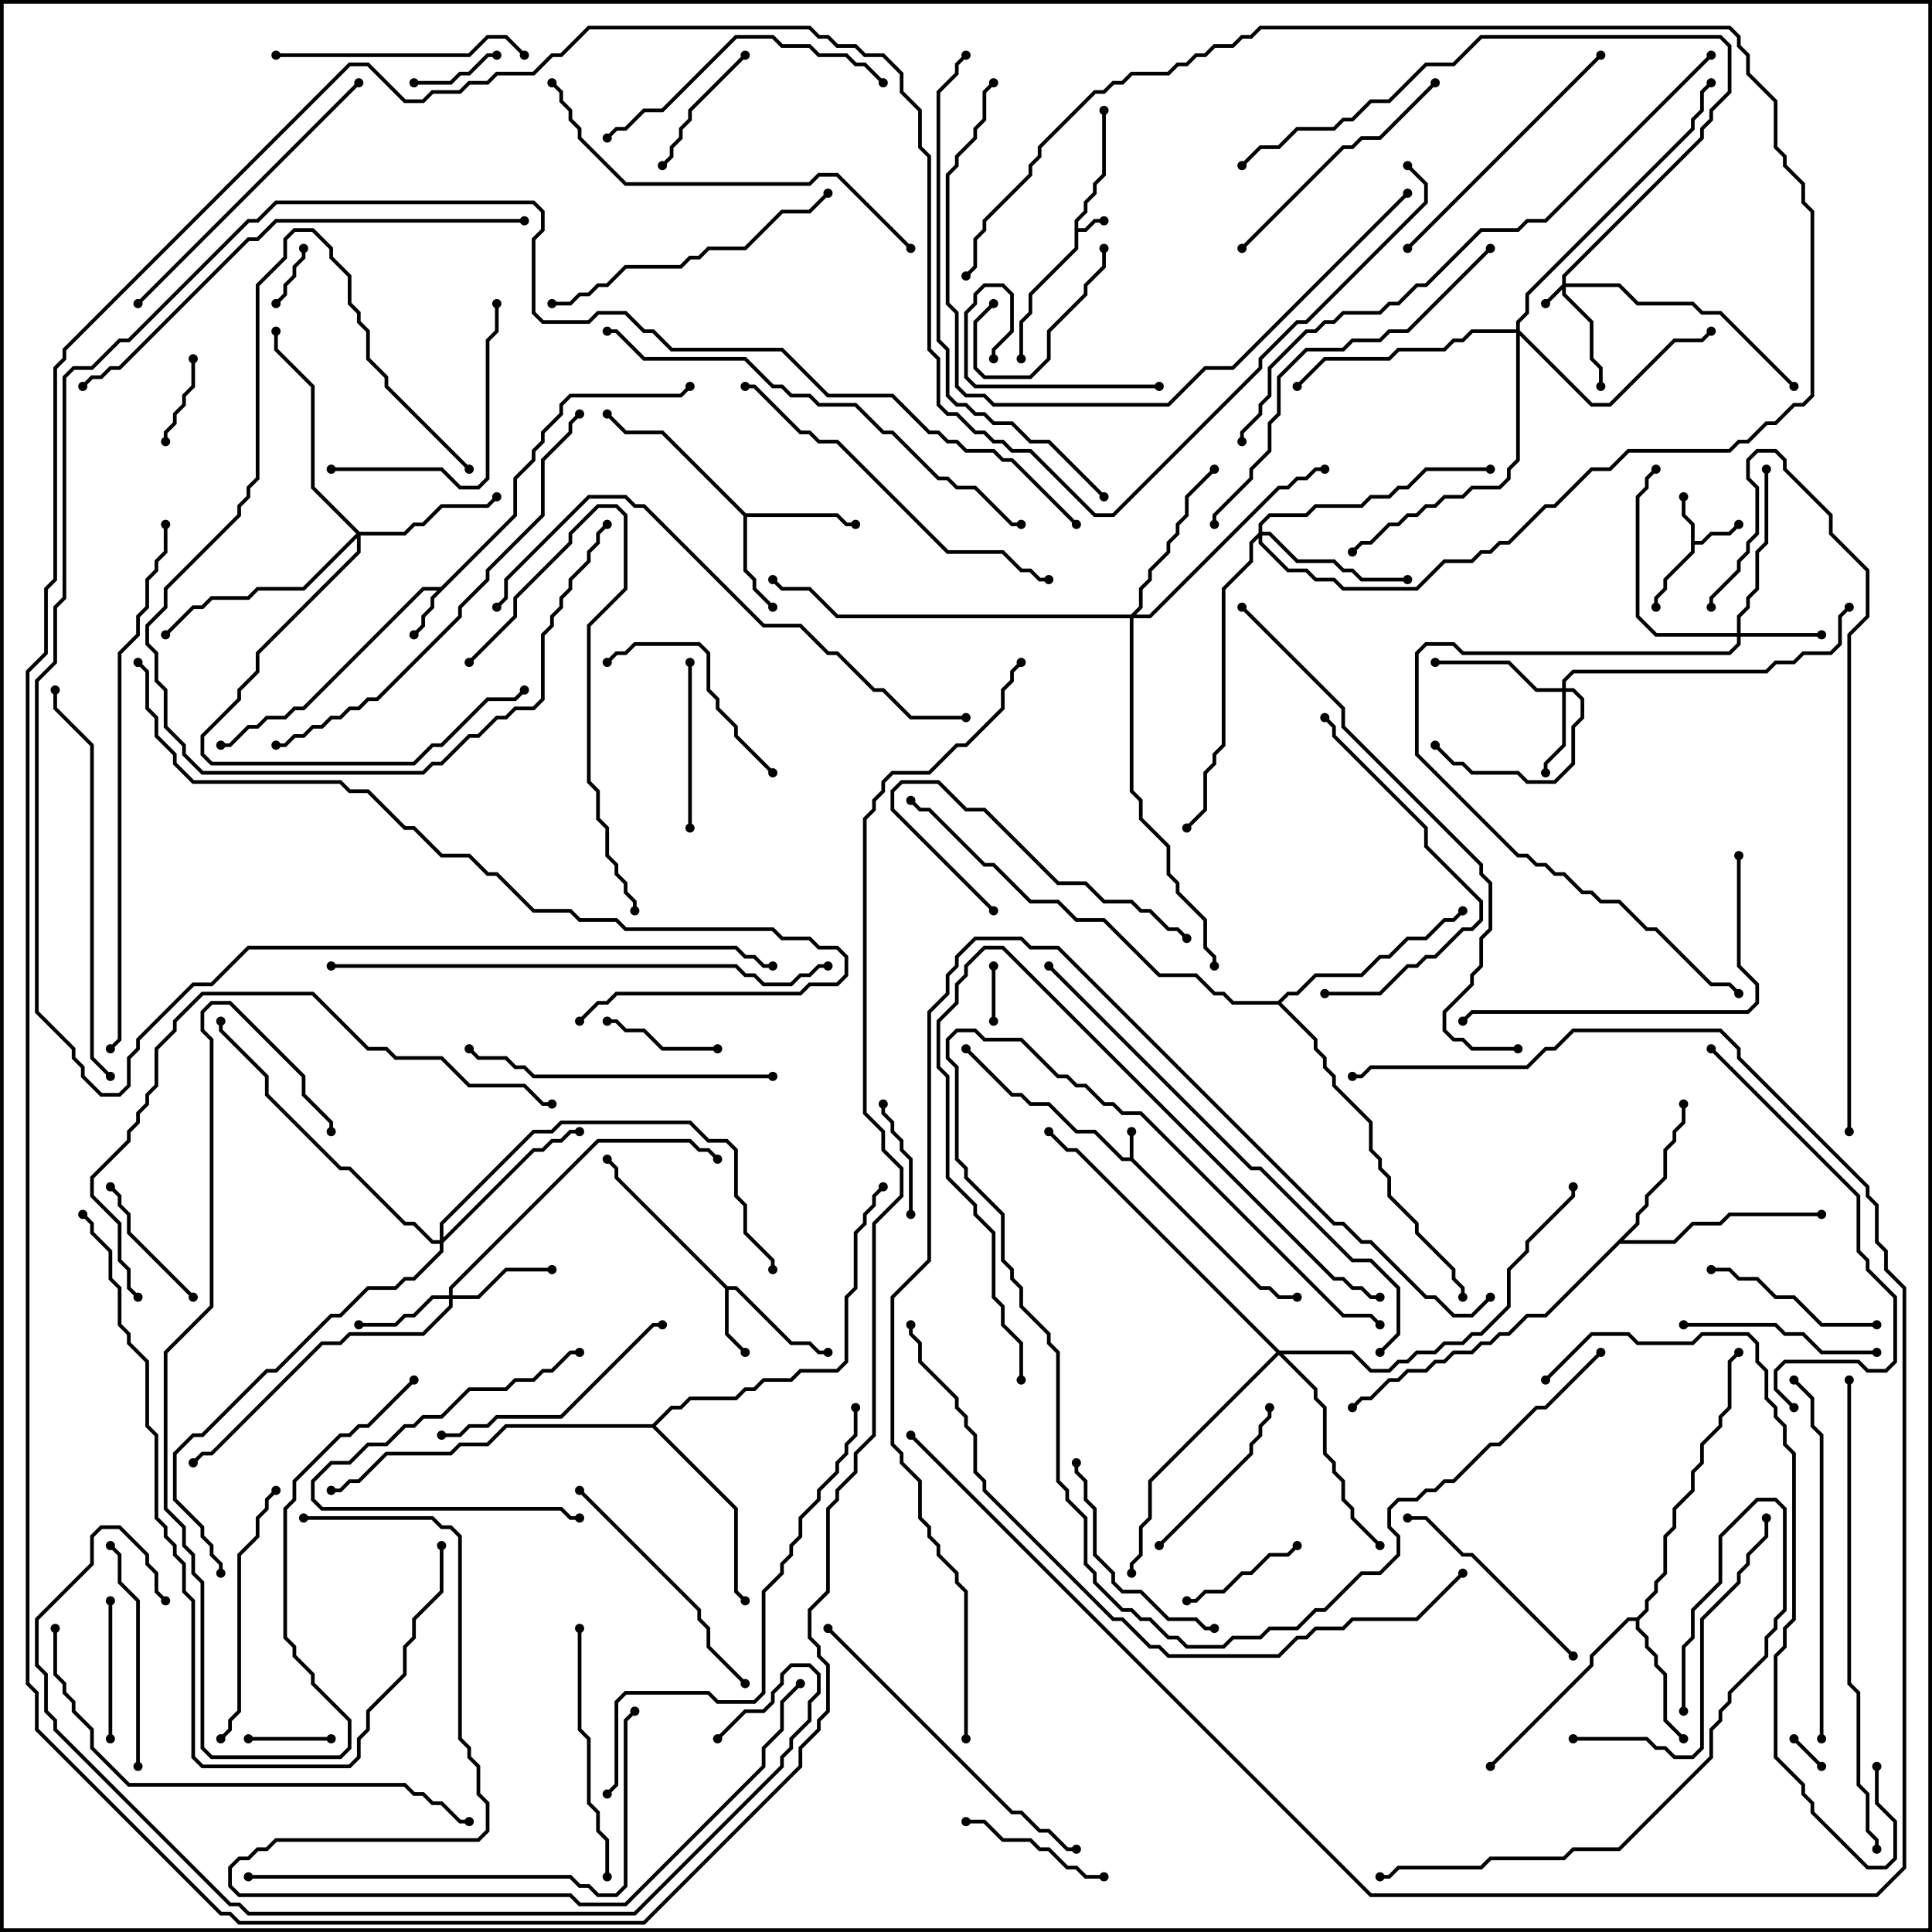 <svg version="1.1" width="105" height="105" xmlns="http://www.w3.org/2000/svg"><path d="M61.4,62.9L61.4,61.5L61.6,61.5L61.6,62.959L68.541,69.9L69.041,69.9L69.541,70.4L70.5,70.4L70.5,70.6L69.459,70.6L68.959,70.1L68.459,70.1L61.459,63.1L60.959,63.1L59.459,61.6L58.459,61.6L56.959,60.1L55.959,60.1L55.459,59.6L54.959,59.6L52.429,57.071L52.571,56.929L55.041,59.4L55.541,59.4L56.041,59.9L57.041,59.9L58.541,61.4L59.541,61.4L61.041,62.9z" stroke="none"/><path d="M58.4,11.959L58.9,11.459L58.9,10.959L59.4,10.459L59.4,9.959L59.9,9.459L59.9,6L60.1,6L60.1,9.541L59.6,10.041L59.6,10.541L59.1,11.041L59.1,11.541L58.6,12.041L58.6,12.4L58.959,12.4L59.459,11.9L60,11.9L60,12.1L59.541,12.1L59.041,12.6L58.6,12.6L58.6,13.541L56.1,16.041L56.1,17.041L55.6,17.541L55.6,19.5L55.4,19.5L55.4,17.459L55.9,16.959L55.9,15.959L58.4,13.459z" stroke="none"/><path d="M91.9,28.541L91.4,28.041L91.4,27L91.6,27L91.6,27.959L92.1,28.459L92.1,29.4L92.459,29.4L92.959,28.9L93.959,28.9L94.429,28.429L94.571,28.571L94.041,29.1L93.041,29.1L92.541,29.6L92.1,29.6L92.1,30.041L90.6,31.541L90.6,32.041L90.1,32.541L90.1,33L89.9,33L89.9,32.459L90.4,31.959L90.4,31.459L91.9,29.959z" stroke="none"/><path d="M23.959,31.9L27.9,27.959L27.9,25.959L28.9,24.959L28.9,24.459L29.4,23.959L29.4,23.459L30.4,22.459L30.4,21.959L30.959,21.4L36.959,21.4L37.429,20.929L37.571,21.071L37.041,21.6L31.041,21.6L30.6,22.041L30.6,22.541L29.6,23.541L29.6,24.041L29.1,24.541L29.1,25.041L28.1,26.041L28.1,28.041L23.6,32.541L23.6,33.041L23.1,33.541L23.1,34.041L22.571,34.571L22.429,34.429L22.9,33.959L22.9,33.459L23.4,32.959L23.4,32.459L23.759,32.1L23.041,32.1L16.541,38.6L16.041,38.6L15.541,39.1L14.541,39.1L14.041,39.6L13.541,39.6L12.541,40.6L12,40.6L12,40.4L12.459,40.4L13.459,39.4L13.959,39.4L14.459,38.9L15.459,38.9L15.959,38.4L16.459,38.4L22.959,31.9z" stroke="none"/><path d="M39.541,69.9L40.041,69.9L43.041,72.9L44.041,72.9L44.541,73.4L45,73.4L45,73.6L44.459,73.6L43.959,73.1L42.959,73.1L39.959,70.1L39.6,70.1L39.6,72.459L40.571,73.429L40.429,73.571L39.4,72.541L39.4,70.041L33.4,64.041L33.4,63.541L32.929,63.071L33.071,62.929L33.6,63.459L33.6,63.959z" stroke="none"/><path d="M40.541,27.9L45.541,27.9L46.041,28.4L46.5,28.4L46.5,28.6L45.959,28.6L45.459,28.1L40.6,28.1L40.6,30.959L41.1,31.459L41.1,31.959L42.071,32.929L41.929,33.071L40.9,32.041L40.9,31.541L40.4,31.041L40.4,28.041L35.959,23.6L33.959,23.6L32.929,22.571L33.071,22.429L34.041,23.4L36.041,23.4z" stroke="none"/><path d="M88.959,87.9L89.4,87.459L89.4,86.959L89.9,86.459L89.9,85.959L90.4,85.459L90.4,83.459L90.9,82.959L90.9,81.959L91.9,80.959L91.9,79.959L92.4,79.459L92.4,78.459L93.4,77.459L93.4,76.959L93.9,76.459L93.9,73.959L94.429,73.429L94.571,73.571L94.1,74.041L94.1,76.541L93.6,77.041L93.6,77.541L92.6,78.541L92.6,79.541L92.1,80.041L92.1,81.041L91.1,82.041L91.1,83.041L90.6,83.541L90.6,85.541L90.1,86.041L90.1,86.541L89.6,87.041L89.6,87.541L89.1,88.041L89.1,88.459L89.6,88.959L89.6,89.459L90.1,89.959L90.1,90.459L90.6,90.959L90.6,93.459L91.571,94.429L91.429,94.571L90.4,93.541L90.4,91.041L89.9,90.541L89.9,90.041L89.4,89.541L89.4,89.041L88.9,88.541L88.9,88.1L88.541,88.1L86.6,90.041L86.6,90.541L81.071,96.071L80.929,95.929L86.4,90.459L86.4,89.959L88.459,87.9z" stroke="none"/><path d="M88.9,66.459L88.9,65.959L89.4,65.459L89.4,64.959L90.4,63.959L90.4,62.459L90.9,61.959L90.9,61.459L91.4,60.959L91.4,60L91.6,60L91.6,61.041L91.1,61.541L91.1,62.041L90.6,62.541L90.6,64.041L89.6,65.041L89.6,65.541L89.1,66.041L89.1,66.541L88.241,67.4L90.959,67.4L91.959,66.4L93.459,66.4L93.959,65.9L99,65.9L99,66.1L94.041,66.1L93.541,66.6L92.041,66.6L91.041,67.6L88.041,67.6L84.041,71.6L83.041,71.6L82.041,72.6L81.541,72.6L81.041,73.1L80.541,73.1L80.041,73.6L79.041,73.6L78.541,74.1L78.041,74.1L77.541,74.6L76.541,74.6L76.041,75.1L75.541,75.1L74.541,76.1L74.041,76.1L73.571,76.571L73.429,76.429L73.959,75.9L74.459,75.9L75.459,74.9L75.959,74.9L76.459,74.4L77.459,74.4L77.959,73.9L78.459,73.9L78.959,73.4L79.959,73.4L80.459,72.9L80.959,72.9L81.459,72.4L81.959,72.4L82.959,71.4L83.959,71.4z" stroke="none"/><path d="M35.459,77.4L36.459,76.4L36.959,76.4L37.459,75.9L39.959,75.9L40.459,75.4L40.959,75.4L41.459,74.9L42.959,74.9L43.459,74.4L45.459,74.4L45.9,73.959L45.9,70.459L46.4,69.959L46.4,66.959L46.9,66.459L46.9,65.959L47.4,65.459L47.4,64.959L47.929,64.429L48.071,64.571L47.6,65.041L47.6,65.541L47.1,66.041L47.1,66.541L46.6,67.041L46.6,70.041L46.1,70.541L46.1,74.041L45.541,74.6L43.541,74.6L43.041,75.1L41.541,75.1L41.041,75.6L40.541,75.6L40.041,76.1L37.541,76.1L37.041,76.6L36.541,76.6L35.641,77.5L40.1,81.959L40.1,86.459L40.571,86.929L40.429,87.071L39.9,86.541L39.9,82.041L35.459,77.6L27.541,77.6L26.541,78.6L25.041,78.6L24.541,79.1L21.041,79.1L19.541,80.6L19.041,80.6L18.541,81.1L18,81.1L18,80.9L18.459,80.9L18.959,80.4L19.459,80.4L20.959,78.9L24.459,78.9L24.959,78.4L26.459,78.4L27.459,77.4z" stroke="none"/><path d="M69.459,54.4L69.959,53.9L70.459,53.9L71.459,52.9L73.959,52.9L74.959,51.9L75.459,51.9L76.459,50.9L77.459,50.9L78.459,49.9L78.959,49.9L79.429,49.429L79.571,49.571L79.041,50.1L78.541,50.1L77.541,51.1L76.541,51.1L75.541,52.1L75.041,52.1L74.041,53.1L71.541,53.1L70.541,54.1L70.041,54.1L69.641,54.5L71.6,56.459L71.6,56.959L72.1,57.459L72.1,57.959L72.6,58.459L72.6,58.959L74.6,60.959L74.6,62.459L75.1,62.959L75.1,63.459L75.6,63.959L75.6,64.959L77.1,66.459L77.1,66.959L79.1,68.959L79.1,69.459L79.6,69.959L79.6,70.5L79.4,70.5L79.4,70.041L78.9,69.541L78.9,69.041L76.9,67.041L76.9,66.541L75.4,65.041L75.4,64.041L74.9,63.541L74.9,63.041L74.4,62.541L74.4,61.041L72.4,59.041L72.4,58.541L71.9,58.041L71.9,57.541L71.4,57.041L71.4,56.541L69.459,54.6L66.959,54.6L66.459,54.1L65.959,54.1L64.959,53.1L62.959,53.1L59.959,50.1L58.459,50.1L57.459,49.1L55.959,49.1L53.959,47.1L53.459,47.1L50.459,44.1L49.959,44.1L49.429,43.571L49.571,43.429L50.041,43.9L50.541,43.9L53.541,46.9L54.041,46.9L56.041,48.9L57.541,48.9L58.541,49.9L60.041,49.9L63.041,52.9L65.041,52.9L66.041,53.9L66.541,53.9L67.041,54.4z" stroke="none"/><path d="M84.9,15.459L84.9,14.959L92.4,7.459L92.4,6.959L92.9,6.459L92.9,5.959L93.9,4.959L93.9,2.541L93.459,2.1L80.541,2.1L79.041,3.6L77.541,3.6L75.541,5.6L74.541,5.6L73.541,6.6L73.041,6.6L72.541,7.1L70.541,7.1L69.541,8.1L68.541,8.1L67.571,9.071L67.429,8.929L68.459,7.9L69.459,7.9L70.459,6.9L72.459,6.9L72.959,6.4L73.459,6.4L74.459,5.4L75.459,5.4L77.459,3.4L78.959,3.4L80.459,1.9L93.541,1.9L94.1,2.459L94.1,5.041L93.1,6.041L93.1,6.541L92.6,7.041L92.6,7.541L85.1,15.041L85.1,15.4L88.041,15.4L89.041,16.4L92.041,16.4L92.541,16.9L93.541,16.9L97.571,20.929L97.429,21.071L93.459,17.1L92.459,17.1L91.959,16.6L88.959,16.6L87.959,15.6L85.1,15.6L85.1,15.959L86.6,17.459L86.6,19.459L87.1,19.959L87.1,21L86.9,21L86.9,20.041L86.4,19.541L86.4,17.541L84.9,16.041L84.9,15.741L84.071,16.571L83.929,16.429z" stroke="none"/><path d="M94.4,34.4L94.4,33.459L94.9,32.959L94.9,32.459L95.4,31.959L95.4,29.959L95.9,29.459L95.9,25.5L96.1,25.5L96.1,29.541L95.6,30.041L95.6,32.041L95.1,32.541L95.1,33.041L94.6,33.541L94.6,34.4L99,34.4L99,34.6L94.6,34.6L94.6,35.041L94.041,35.6L79.459,35.6L78.959,35.1L77.541,35.1L77.1,35.541L77.1,40.959L82.541,46.4L83.041,46.4L83.541,46.9L84.041,46.9L84.541,47.4L85.041,47.4L86.041,48.4L86.541,48.4L87.041,48.9L88.041,48.9L89.541,50.4L90.041,50.4L93.041,53.4L94.041,53.4L94.571,53.929L94.429,54.071L93.959,53.6L92.959,53.6L89.959,50.6L89.459,50.6L87.959,49.1L86.959,49.1L86.459,48.6L85.959,48.6L84.959,47.6L84.459,47.6L83.959,47.1L83.459,47.1L82.959,46.6L82.459,46.6L76.9,41.041L76.9,35.459L77.459,34.9L79.041,34.9L79.541,35.4L93.959,35.4L94.4,34.959L94.4,34.6L89.959,34.6L88.9,33.541L88.9,26.959L89.4,26.459L89.4,25.959L89.929,25.429L90.071,25.571L89.6,26.041L89.6,26.541L89.1,27.041L89.1,33.459L90.041,34.4z" stroke="none"/><path d="M84.9,37.4L84.9,36.959L85.459,36.4L95.959,36.4L96.459,35.9L97.459,35.9L97.959,35.4L99.459,35.4L99.9,34.959L99.9,33.459L100.429,32.929L100.571,33.071L100.1,33.541L100.1,35.041L99.541,35.6L98.041,35.6L97.541,36.1L96.541,36.1L96.041,36.6L85.541,36.6L85.1,37.041L85.1,37.4L85.541,37.4L86.1,37.959L86.1,39.041L85.6,39.541L85.6,41.541L84.541,42.6L82.959,42.6L82.459,42.1L79.959,42.1L79.459,41.6L78.959,41.6L77.929,40.571L78.071,40.429L79.041,41.4L79.541,41.4L80.041,41.9L82.541,41.9L83.041,42.4L84.459,42.4L85.4,41.459L85.4,39.459L85.9,38.959L85.9,38.041L85.459,37.6L85.1,37.6L85.1,40.541L84.1,41.541L84.1,42L83.9,42L83.9,41.459L84.9,40.459L84.9,37.6L83.459,37.6L81.959,36.1L78,36.1L78,35.9L82.041,35.9L83.541,37.4z" stroke="none"/><path d="M24.4,70.4L24.4,69.959L32.459,61.9L37.541,61.9L38.041,62.4L38.541,62.4L39.071,62.929L38.929,63.071L38.459,62.6L37.959,62.6L37.459,62.1L32.541,62.1L24.6,70.041L24.6,70.4L25.959,70.4L27.459,68.9L30,68.9L30,69.1L27.541,69.1L26.041,70.6L24.6,70.6L24.6,71.041L23.041,72.6L19.041,72.6L18.541,73.1L17.541,73.1L11.541,79.1L11.041,79.1L10.571,79.571L10.429,79.429L10.959,78.9L11.459,78.9L17.459,72.9L18.459,72.9L18.959,72.4L22.959,72.4L24.4,70.959L24.4,70.6L23.541,70.6L22.541,71.6L22.041,71.6L21.541,72.1L19.5,72.1L19.5,71.9L21.459,71.9L21.959,71.4L22.459,71.4L23.459,70.4z" stroke="none"/><path d="M19.541,28.9L21.959,28.9L22.459,28.4L22.959,28.4L23.959,27.4L26.459,27.4L26.929,26.929L27.071,27.071L26.541,27.6L24.041,27.6L23.041,28.6L22.541,28.6L22.041,29.1L19.6,29.1L19.6,30.041L14.1,35.541L14.1,36.541L13.1,37.541L13.1,38.041L11.1,40.041L11.1,40.959L11.541,41.4L22.459,41.4L23.459,40.4L23.959,40.4L26.459,37.9L27.959,37.9L28.429,37.429L28.571,37.571L28.041,38.1L26.541,38.1L24.041,40.6L23.541,40.6L22.541,41.6L11.459,41.6L10.9,41.041L10.9,39.959L12.9,37.959L12.9,37.459L13.9,36.459L13.9,35.459L19.4,29.959L19.4,29.241L16.541,32.1L14.041,32.1L13.541,32.6L11.541,32.6L11.041,33.1L10.541,33.1L9.071,34.571L8.929,34.429L10.459,32.9L10.959,32.9L11.459,32.4L13.459,32.4L13.959,31.9L16.459,31.9L19.359,29L16.9,26.541L16.9,21.041L14.9,19.041L14.9,18L15.1,18L15.1,18.959L17.1,20.959L17.1,26.459z" stroke="none"/><path d="M68.4,28.959L68.4,28.459L68.959,27.9L70.959,27.9L71.459,27.4L73.959,27.4L74.459,26.9L75.459,26.9L75.959,26.4L76.459,26.4L77.459,25.4L81,25.4L81,25.6L77.541,25.6L76.541,26.6L76.041,26.6L75.541,27.1L74.541,27.1L74.041,27.6L71.541,27.6L71.041,28.1L69.041,28.1L68.6,28.541L68.6,28.9L69.041,28.9L70.541,30.4L72.541,30.4L73.041,30.9L73.541,30.9L74.041,31.4L76.5,31.4L76.5,31.6L73.959,31.6L73.459,31.1L72.959,31.1L72.459,30.6L70.459,30.6L68.959,29.1L68.6,29.1L68.6,29.459L70.041,30.9L71.041,30.9L71.541,31.4L72.541,31.4L73.041,31.9L76.959,31.9L78.459,30.4L79.959,30.4L80.459,29.9L80.959,29.9L81.459,29.4L81.959,29.4L83.959,27.4L84.459,27.4L86.459,25.4L87.459,25.4L88.459,24.4L93.959,24.4L94.459,23.9L94.959,23.9L95.959,22.9L96.459,22.9L97.459,21.9L97.959,21.9L98.4,21.459L98.4,11.541L97.9,11.041L97.9,10.041L96.9,9.041L96.9,8.541L96.4,8.041L96.4,5.541L94.9,4.041L94.9,3.041L94.4,2.541L94.4,2.041L93.959,1.6L68.541,1.6L68.041,2.1L67.541,2.1L67.041,2.6L66.041,2.6L65.541,3.1L65.041,3.1L64.541,3.6L64.041,3.6L63.541,4.1L61.541,4.1L61.041,4.6L60.541,4.6L60.041,5.1L59.541,5.1L56.6,8.041L56.6,8.541L56.1,9.041L56.1,9.541L53.6,12.041L53.6,12.541L53.1,13.041L53.1,14.541L52.571,15.071L52.429,14.929L52.9,14.459L52.9,12.959L53.4,12.459L53.4,11.959L55.9,9.459L55.9,8.959L56.4,8.459L56.4,7.959L59.459,4.9L59.959,4.9L60.459,4.4L60.959,4.4L61.459,3.9L63.459,3.9L63.959,3.4L64.459,3.4L64.959,2.9L65.459,2.9L65.959,2.4L66.959,2.4L67.459,1.9L67.959,1.9L68.459,1.4L94.041,1.4L94.6,1.959L94.6,2.459L95.1,2.959L95.1,3.959L96.6,5.459L96.6,7.959L97.1,8.459L97.1,8.959L98.1,9.959L98.1,10.959L98.6,11.459L98.6,21.541L98.041,22.1L97.541,22.1L96.541,23.1L96.041,23.1L95.041,24.1L94.541,24.1L94.041,24.6L88.541,24.6L87.541,25.6L86.541,25.6L84.541,27.6L84.041,27.6L82.041,29.6L81.541,29.6L81.041,30.1L80.541,30.1L80.041,30.6L78.541,30.6L77.041,32.1L72.959,32.1L72.459,31.6L71.459,31.6L70.959,31.1L69.959,31.1L68.4,29.541L68.4,29.241L68.1,29.541L68.1,30.541L66.6,32.041L66.6,40.541L66.1,41.041L66.1,41.541L65.6,42.041L65.6,44.041L64.571,45.071L64.429,44.929L65.4,43.959L65.4,41.959L65.9,41.459L65.9,40.959L66.4,40.459L66.4,31.959L67.9,30.459L67.9,29.459z" stroke="none"/><path d="M61.459,33.4L61.9,32.959L61.9,31.959L62.4,31.459L62.4,30.959L63.4,29.959L63.4,29.459L63.9,28.959L63.9,28.459L64.4,27.959L64.4,26.959L65.929,25.429L66.071,25.571L64.6,27.041L64.6,28.041L64.1,28.541L64.1,29.041L63.6,29.541L63.6,30.041L62.6,31.041L62.6,31.541L62.1,32.041L62.1,33.041L61.741,33.4L62.459,33.4L69.459,26.4L69.959,26.4L70.459,25.9L70.959,25.9L71.459,25.4L72,25.4L72,25.6L71.541,25.6L71.041,26.1L70.541,26.1L70.041,26.6L69.541,26.6L62.541,33.6L61.6,33.6L61.6,42.959L62.1,43.459L62.1,44.459L63.6,45.959L63.6,47.459L64.1,47.959L64.1,48.459L65.6,49.959L65.6,51.459L66.1,51.959L66.1,52.5L65.9,52.5L65.9,52.041L65.4,51.541L65.4,50.041L63.9,48.541L63.9,48.041L63.4,47.541L63.4,46.041L61.9,44.541L61.9,43.541L61.4,43.041L61.4,33.6L45.459,33.6L43.959,32.1L42.459,32.1L41.929,31.571L42.071,31.429L42.541,31.9L44.041,31.9L45.541,33.4z" stroke="none"/><path d="M23.9,67.4L23.9,66.459L28.959,61.4L29.959,61.4L30.459,60.9L37.541,60.9L38.541,61.9L39.541,61.9L40.1,62.459L40.1,64.959L40.6,65.459L40.6,66.959L42.1,68.459L42.1,69L41.9,69L41.9,68.541L40.4,67.041L40.4,65.541L39.9,65.041L39.9,62.541L39.459,62.1L38.459,62.1L37.459,61.1L30.541,61.1L30.041,61.6L29.041,61.6L24.1,66.541L24.1,67.259L28.959,62.4L29.459,62.4L29.959,61.9L30.459,61.9L30.959,61.4L31.5,61.4L31.5,61.6L31.041,61.6L30.541,62.1L30.041,62.1L29.541,62.6L29.041,62.6L24.1,67.541L24.1,68.041L22.541,69.6L22.041,69.6L21.541,70.1L20.041,70.1L18.541,71.6L18.041,71.6L15.041,74.6L14.541,74.6L11.041,78.1L10.541,78.1L9.6,79.041L9.6,81.459L11.1,82.959L11.1,83.459L11.6,83.959L11.6,84.459L12.1,84.959L12.1,85.5L11.9,85.5L11.9,85.041L11.4,84.541L11.4,84.041L10.9,83.541L10.9,83.041L9.4,81.541L9.4,78.959L10.459,77.9L10.959,77.9L14.459,74.4L14.959,74.4L17.959,71.4L18.459,71.4L19.959,69.9L21.459,69.9L21.959,69.4L22.459,69.4L23.9,67.959L23.9,67.6L23.459,67.6L22.459,66.6L21.959,66.6L18.959,63.6L18.459,63.6L14.4,59.541L14.4,58.541L11.9,56.041L11.9,55.5L12.1,55.5L12.1,55.959L14.6,58.459L14.6,59.459L18.541,63.4L19.041,63.4L22.041,66.4L22.541,66.4L23.541,67.4z" stroke="none"/><path d="M82.4,17.9L82.4,17.459L82.9,16.959L82.9,15.959L91.9,6.959L91.9,6.459L92.4,5.959L92.4,4.959L92.929,4.429L93.071,4.571L92.6,5.041L92.6,6.041L92.1,6.541L92.1,7.041L83.1,16.041L83.1,17.041L82.6,17.541L82.6,17.959L86.541,21.9L87.459,21.9L90.959,18.4L92.459,18.4L92.929,17.929L93.071,18.071L92.541,18.6L91.041,18.6L87.541,22.1L86.459,22.1L82.6,18.241L82.6,25.041L82.1,25.541L82.1,26.041L81.541,26.6L80.041,26.6L79.541,27.1L78.541,27.1L78.041,27.6L77.541,27.6L77.041,28.1L76.541,28.1L76.041,28.6L75.541,28.6L74.541,29.6L74.041,29.6L73.571,30.071L73.429,29.929L73.959,29.4L74.459,29.4L75.459,28.4L75.959,28.4L76.459,27.9L76.959,27.9L77.459,27.4L77.959,27.4L78.459,26.9L79.459,26.9L79.959,26.4L81.459,26.4L81.9,25.959L81.9,25.459L82.4,24.959L82.4,18.1L80.041,18.1L79.541,18.6L79.041,18.6L78.541,19.1L76.041,19.1L75.541,19.6L72.041,19.6L70.571,21.071L70.429,20.929L71.959,19.4L75.459,19.4L75.959,18.9L78.459,18.9L78.959,18.4L79.459,18.4L79.959,17.9z" stroke="none"/><path d="M69.541,73.4L73.541,73.4L74.541,74.4L75.459,74.4L75.959,73.9L76.459,73.9L76.959,73.4L77.959,73.4L78.459,72.9L79.459,72.9L79.959,72.4L80.459,72.4L81.9,70.959L81.9,68.959L82.9,67.959L82.9,67.459L85.4,64.959L85.4,64.5L85.6,64.5L85.6,65.041L83.1,67.541L83.1,68.041L82.1,69.041L82.1,71.041L80.541,72.6L80.041,72.6L79.541,73.1L78.541,73.1L78.041,73.6L77.041,73.6L76.541,74.1L76.041,74.1L75.541,74.6L74.459,74.6L73.459,73.6L69.741,73.6L71.6,75.459L71.6,75.959L72.1,76.459L72.1,78.959L72.6,79.459L72.6,79.959L73.1,80.459L73.1,81.459L73.6,81.959L73.6,82.459L75.071,83.929L74.929,84.071L73.4,82.541L73.4,82.041L72.9,81.541L72.9,80.541L72.4,80.041L72.4,79.541L71.9,79.041L71.9,76.541L71.4,76.041L71.4,75.541L69.5,73.641L62.6,80.541L62.6,82.541L62.1,83.041L62.1,84.541L61.6,85.041L61.6,85.5L61.4,85.5L61.4,84.959L61.9,84.459L61.9,82.959L62.4,82.459L62.4,80.459L69.359,73.5L58.459,62.6L57.959,62.6L56.929,61.571L57.071,61.429L58.041,62.4L58.541,62.4z" stroke="none"/><path d="M99.071,95.929L98.929,96.071L97.429,94.571L97.571,94.429z" stroke="none"/><path d="M54.1,55.5L53.9,55.5L53.9,52.5L54.1,52.5z" stroke="none"/><path d="M16.4,13.5L16.6,13.5L16.6,14.041L16.1,14.541L16.1,15.041L15.6,15.541L15.6,16.041L15.071,16.571L14.929,16.429L15.4,15.959L15.4,15.459L15.9,14.959L15.9,14.459L16.4,13.959z" stroke="none"/><path d="M13.5,94.6L13.5,94.4L18,94.4L18,94.6z" stroke="none"/><path d="M27,2.9L27,3.1L26.541,3.1L25.541,4.1L25.041,4.1L24.541,4.6L22.5,4.6L22.5,4.4L24.459,4.4L24.959,3.9L25.459,3.9L26.459,2.9z" stroke="none"/><path d="M9.1,24L8.9,24L8.9,23.459L9.4,22.959L9.4,22.459L9.9,21.959L9.9,21.459L10.4,20.959L10.4,19.5L10.6,19.5L10.6,21.041L10.1,21.541L10.1,22.041L9.6,22.541L9.6,23.041L9.1,23.541z" stroke="none"/><path d="M33,55.6L33,55.4L33.541,55.4L34.041,55.9L35.041,55.9L36.041,56.9L39,56.9L39,57.1L35.959,57.1L34.959,56.1L33.959,56.1L33.459,55.6z" stroke="none"/><path d="M47.9,60L48.1,60L48.1,60.459L48.6,60.959L48.6,61.459L49.1,61.959L49.1,62.459L49.6,62.959L49.6,66L49.4,66L49.4,63.041L48.9,62.541L48.9,62.041L48.4,61.541L48.4,61.041L47.9,60.541z" stroke="none"/><path d="M59.9,13.5L60.1,13.5L60.1,14.541L59.1,15.541L59.1,16.041L57.1,18.041L57.1,19.541L56.041,20.6L53.459,20.6L52.9,20.041L52.9,17.459L53.929,16.429L54.071,16.571L53.1,17.541L53.1,19.959L53.541,20.4L55.959,20.4L56.9,19.459L56.9,17.959L58.9,15.959L58.9,15.459L59.9,14.459z" stroke="none"/><path d="M70.429,83.929L70.571,84.071L70.041,84.6L69.041,84.6L68.041,85.6L67.541,85.6L66.541,86.6L65.541,86.6L65.041,87.1L64.5,87.1L64.5,86.9L64.959,86.9L65.459,86.4L66.459,86.4L67.459,85.4L67.959,85.4L68.959,84.4L69.959,84.4z" stroke="none"/><path d="M10.571,70.429L10.429,70.571L6.9,67.041L6.9,66.041L6.4,65.541L6.4,65.041L5.929,64.571L6.071,64.429L6.6,64.959L6.6,65.459L7.1,65.959L7.1,66.959z" stroke="none"/><path d="M6.1,94.5L5.9,94.5L5.9,87L6.1,87z" stroke="none"/><path d="M36.071,9.071L35.929,8.929L36.4,8.459L36.4,7.959L36.9,7.459L36.9,6.959L37.4,6.459L37.4,5.959L40.429,2.929L40.571,3.071L37.6,6.041L37.6,6.541L37.1,7.041L37.1,7.541L36.6,8.041L36.6,8.541z" stroke="none"/><path d="M25.571,25.429L25.429,25.571L20.9,21.041L20.9,20.541L19.9,19.541L19.9,18.041L19.4,17.541L19.4,17.041L18.9,16.541L18.9,15.041L17.9,14.041L17.9,13.541L16.959,12.6L16.041,12.6L15.6,13.041L15.6,14.041L14.1,15.541L14.1,26.041L13.6,26.541L13.6,27.041L13.1,27.541L13.1,28.041L9.1,32.041L9.1,33.041L8.1,34.041L8.1,34.959L8.6,35.459L8.6,36.959L9.1,37.459L9.1,39.459L10.1,40.459L10.1,40.959L11.041,41.9L22.959,41.9L23.459,41.4L23.959,41.4L25.459,39.9L25.959,39.9L26.959,38.9L27.459,38.9L27.959,38.4L28.959,38.4L29.4,37.959L29.4,34.459L29.9,33.959L29.9,33.459L30.4,32.959L30.4,32.459L30.9,31.959L30.9,31.459L31.9,30.459L31.9,29.959L32.4,29.459L32.4,28.959L32.929,28.429L33.071,28.571L32.6,29.041L32.6,29.541L32.1,30.041L32.1,30.541L31.1,31.541L31.1,32.041L30.6,32.541L30.6,33.041L30.1,33.541L30.1,34.041L29.6,34.541L29.6,38.041L29.041,38.6L28.041,38.6L27.541,39.1L27.041,39.1L26.041,40.1L25.541,40.1L24.041,41.6L23.541,41.6L23.041,42.1L10.959,42.1L9.9,41.041L9.9,40.541L8.9,39.541L8.9,37.541L8.4,37.041L8.4,35.541L7.9,35.041L7.9,33.959L8.9,32.959L8.9,31.959L12.9,27.959L12.9,27.459L13.4,26.959L13.4,26.459L13.9,25.959L13.9,15.459L15.4,13.959L15.4,12.959L15.959,12.4L17.041,12.4L18.1,13.459L18.1,13.959L19.1,14.959L19.1,16.459L19.6,16.959L19.6,17.459L20.1,17.959L20.1,19.459L21.1,20.459L21.1,20.959z" stroke="none"/><path d="M60,101.9L60,102.1L58.959,102.1L58.459,101.6L57.959,101.6L56.959,100.6L56.459,100.6L55.959,100.1L54.459,100.1L53.459,99.1L52.5,99.1L52.5,98.9L53.541,98.9L54.541,99.9L56.041,99.9L56.541,100.4L57.041,100.4L58.041,101.4L58.541,101.4L59.041,101.9z" stroke="none"/><path d="M37.4,36L37.6,36L37.6,45L37.4,45z" stroke="none"/><path d="M31.5,73.4L31.5,73.6L31.041,73.6L30.041,74.6L29.541,74.6L29.041,75.1L28.041,75.1L27.541,75.6L25.541,75.6L24.041,77.1L23.041,77.1L22.541,77.6L22.041,77.6L21.041,78.6L20.041,78.6L19.041,79.6L18.041,79.6L17.1,80.541L17.1,81.459L17.541,81.9L30.541,81.9L31.041,82.4L31.5,82.4L31.5,82.6L30.959,82.6L30.459,82.1L17.459,82.1L16.9,81.541L16.9,80.459L17.959,79.4L18.959,79.4L19.959,78.4L20.959,78.4L21.959,77.4L22.459,77.4L22.959,76.9L23.959,76.9L25.459,75.4L27.459,75.4L27.959,74.9L28.959,74.9L29.459,74.4L29.959,74.4L30.959,73.4z" stroke="none"/><path d="M63,20.9L63,21.1L52.959,21.1L52.4,20.541L52.4,16.959L52.9,16.459L52.9,15.959L53.459,15.4L54.541,15.4L55.1,15.959L55.1,18.041L54.1,19.041L54.1,19.5L53.9,19.5L53.9,18.959L54.9,17.959L54.9,16.041L54.459,15.6L53.541,15.6L53.1,16.041L53.1,16.541L52.6,17.041L52.6,20.459L53.041,20.9z" stroke="none"/><path d="M102,71.9L102,72.1L98.959,72.1L97.459,70.6L96.459,70.6L95.459,69.6L94.459,69.6L93.959,69.1L93,69.1L93,68.9L94.041,68.9L94.541,69.4L95.541,69.4L96.541,70.4L97.541,70.4L99.041,71.9z" stroke="none"/><path d="M63.071,84.071L62.929,83.929L67.9,78.959L67.9,78.459L68.4,77.959L68.4,77.459L68.9,76.959L68.9,76.5L69.1,76.5L69.1,77.041L68.6,77.541L68.6,78.041L68.1,78.541L68.1,79.041z" stroke="none"/><path d="M64.571,50.929L64.429,51.071L63.959,50.6L63.459,50.6L62.459,49.6L61.959,49.6L61.459,49.1L59.959,49.1L58.959,48.1L57.459,48.1L53.459,44.1L52.459,44.1L50.959,42.6L49.041,42.6L48.6,43.041L48.6,43.959L54.071,49.429L53.929,49.571L48.4,44.041L48.4,42.959L48.959,42.4L51.041,42.4L52.541,43.9L53.541,43.9L57.541,47.9L59.041,47.9L60.041,48.9L61.541,48.9L62.041,49.4L62.541,49.4L63.541,50.4L64.041,50.4z" stroke="none"/><path d="M102,73.4L102,73.6L98.959,73.6L97.959,72.6L96.959,72.6L96.459,72.1L91.5,72.1L91.5,71.9L96.541,71.9L97.041,72.4L98.041,72.4L99.041,73.4z" stroke="none"/><path d="M42.071,41.929L41.929,42.071L39.9,40.041L39.9,39.541L38.9,38.541L38.9,38.041L38.4,37.541L38.4,35.541L37.959,35.1L34.541,35.1L34.041,35.6L33.541,35.6L33.071,36.071L32.929,35.929L33.459,35.4L33.959,35.4L34.459,34.9L38.041,34.9L38.6,35.459L38.6,37.459L39.1,37.959L39.1,38.459L40.1,39.459L40.1,39.959z" stroke="none"/><path d="M85.571,89.929L85.429,90.071L79.959,84.6L79.459,84.6L77.459,82.6L76.5,82.6L76.5,82.4L77.541,82.4L79.541,84.4L80.041,84.4z" stroke="none"/><path d="M58.4,79.5L58.6,79.5L58.6,79.959L59.1,80.459L59.1,81.459L59.6,81.959L59.6,84.459L60.6,85.459L60.6,85.959L61.041,86.4L62.041,86.4L63.541,87.9L65.041,87.9L65.541,88.4L66,88.4L66,88.6L65.459,88.6L64.959,88.1L63.459,88.1L61.959,86.6L60.959,86.6L60.4,86.041L60.4,85.541L59.4,84.541L59.4,82.041L58.9,81.541L58.9,80.541L58.4,80.041z" stroke="none"/><path d="M7.6,96L7.4,96L7.4,87.041L6.4,86.041L6.4,84.541L5.929,84.071L6.071,83.929L6.6,84.459L6.6,85.959L7.6,86.959z" stroke="none"/><path d="M86.929,73.429L87.071,73.571L84.041,76.6L83.541,76.6L81.541,78.6L81.041,78.6L79.041,80.6L78.541,80.6L78.041,81.1L77.541,81.1L77.041,81.6L76.041,81.6L75.6,82.041L75.6,82.959L76.1,83.459L76.1,84.541L75.041,85.6L74.041,85.6L72.041,87.6L71.541,87.6L70.541,88.6L69.041,88.6L68.541,89.1L67.041,89.1L66.541,89.6L64.459,89.6L63.959,89.1L63.459,89.1L62.459,88.1L61.959,88.1L61.459,87.6L60.959,87.6L59.4,86.041L59.4,85.541L58.9,85.041L58.9,82.541L57.9,81.541L57.9,81.041L57.4,80.541L57.4,73.541L56.9,73.041L56.9,72.541L55.4,71.041L55.4,70.041L54.9,69.541L54.9,69.041L54.4,68.541L54.4,66.041L52.4,64.041L52.4,63.541L51.9,63.041L51.9,58.041L51.4,57.541L51.4,56.459L51.959,55.9L53.041,55.9L53.541,56.4L55.541,56.4L57.541,58.4L58.041,58.4L58.541,58.9L59.041,58.9L60.041,59.9L60.541,59.9L61.041,60.4L62.041,60.4L73.041,71.4L74.541,71.4L75.071,71.929L74.929,72.071L74.459,71.6L72.959,71.6L61.959,60.6L60.959,60.6L60.459,60.1L59.959,60.1L58.959,59.1L58.459,59.1L57.959,58.6L57.459,58.6L55.459,56.6L53.459,56.6L52.959,56.1L52.041,56.1L51.6,56.541L51.6,57.459L52.1,57.959L52.1,62.959L52.6,63.459L52.6,63.959L54.6,65.959L54.6,68.459L55.1,68.959L55.1,69.459L55.6,69.959L55.6,70.959L57.1,72.459L57.1,72.959L57.6,73.459L57.6,80.459L58.1,80.959L58.1,81.459L59.1,82.459L59.1,84.959L59.6,85.459L59.6,85.959L61.041,87.4L61.541,87.4L62.041,87.9L62.541,87.9L63.541,88.9L64.041,88.9L64.541,89.4L66.459,89.4L66.959,88.9L68.459,88.9L68.959,88.4L70.459,88.4L71.459,87.4L71.959,87.4L73.959,85.4L74.959,85.4L75.9,84.459L75.9,83.541L75.4,83.041L75.4,81.959L75.959,81.4L76.959,81.4L77.459,80.9L77.959,80.9L78.459,80.4L78.959,80.4L80.959,78.4L81.459,78.4L83.459,76.4L83.959,76.4z" stroke="none"/><path d="M18,25.6L18,25.4L24.041,25.4L25.041,26.4L25.959,26.4L26.4,25.959L26.4,18.459L26.9,17.959L26.9,16.5L27.1,16.5L27.1,18.041L26.6,18.541L26.6,26.041L26.041,26.6L24.959,26.6L23.959,25.6z" stroke="none"/><path d="M24,78.1L24,77.9L24.959,77.9L25.459,77.4L26.459,77.4L26.959,76.9L30.459,76.9L35.459,71.9L36,71.9L36,72.1L35.541,72.1L30.541,77.1L27.041,77.1L26.541,77.6L25.541,77.6L25.041,78.1z" stroke="none"/><path d="M15,3.1L15,2.9L25.459,2.9L26.459,1.9L27.541,1.9L28.571,2.929L28.429,3.071L27.459,2.1L26.541,2.1L25.541,3.1z" stroke="none"/><path d="M33.1,102L32.9,102L32.9,100.041L32.4,99.541L32.4,98.541L31.9,98.041L31.9,94.541L31.4,94.041L31.4,88.5L31.6,88.5L31.6,93.959L32.1,94.459L32.1,97.959L32.6,98.459L32.6,99.459L33.1,99.959z" stroke="none"/><path d="M67.571,13.571L67.429,13.429L72.959,7.9L73.459,7.9L73.959,7.4L74.959,7.4L77.929,4.429L78.071,4.571L75.041,7.6L74.041,7.6L73.541,8.1L73.041,8.1z" stroke="none"/><path d="M14.929,80.929L15.071,81.071L14.6,81.541L14.6,82.041L14.1,82.541L14.1,83.541L13.1,84.541L13.1,93.041L12.6,93.541L12.6,94.041L12.071,94.571L11.929,94.429L12.4,93.959L12.4,93.459L12.9,92.959L12.9,84.459L13.9,83.459L13.9,82.459L14.4,81.959L14.4,81.459z" stroke="none"/><path d="M31.429,81.071L31.571,80.929L38.1,87.459L38.1,87.959L38.6,88.459L38.6,89.459L40.571,91.429L40.429,91.571L38.4,89.541L38.4,88.541L37.9,88.041L37.9,87.541z" stroke="none"/><path d="M22.429,74.929L22.571,75.071L20.041,77.6L19.541,77.6L19.041,78.1L18.541,78.1L16.1,80.541L16.1,81.541L15.6,82.041L15.6,88.959L16.1,89.459L16.1,89.959L17.1,90.959L17.1,91.459L19.1,93.459L19.1,95.041L18.541,95.6L11.459,95.6L10.9,95.041L10.9,86.041L10.4,85.541L10.4,84.541L9.9,84.041L9.9,83.041L8.9,82.041L8.9,73.459L11.4,70.959L11.4,56.541L10.9,56.041L10.9,54.959L11.459,54.4L12.541,54.4L16.6,58.459L16.6,59.459L18.1,60.959L18.1,61.5L17.9,61.5L17.9,61.041L16.4,59.541L16.4,58.541L12.459,54.6L11.541,54.6L11.1,55.041L11.1,55.959L11.6,56.459L11.6,71.041L9.1,73.541L9.1,81.959L10.1,82.959L10.1,83.959L10.6,84.459L10.6,85.459L11.1,85.959L11.1,94.959L11.541,95.4L18.459,95.4L18.9,94.959L18.9,93.541L16.9,91.541L16.9,91.041L15.9,90.041L15.9,89.541L15.4,89.041L15.4,81.959L15.9,81.459L15.9,80.459L18.459,77.9L18.959,77.9L19.459,77.4L19.959,77.4z" stroke="none"/><path d="M86.929,2.929L87.071,3.071L76.571,13.571L76.429,13.429z" stroke="none"/><path d="M72,54.1L72,53.9L74.959,53.9L76.459,52.4L76.959,52.4L77.459,51.9L77.959,51.9L79.459,50.4L79.959,50.4L80.4,49.959L80.4,49.041L77.4,46.041L77.4,45.041L72.4,40.041L72.4,39.541L71.929,39.071L72.071,38.929L72.6,39.459L72.6,39.959L77.6,44.959L77.6,45.959L80.6,48.959L80.6,50.041L80.041,50.6L79.541,50.6L78.041,52.1L77.541,52.1L77.041,52.6L76.541,52.6L75.041,54.1z" stroke="none"/><path d="M48.071,4.429L47.929,4.571L46.959,3.6L46.459,3.6L45.959,3.1L44.459,3.1L43.959,2.6L42.459,2.6L41.959,2.1L40.041,2.1L36.041,6.1L35.041,6.1L34.041,7.1L33.541,7.1L33.071,7.571L32.929,7.429L33.459,6.9L33.959,6.9L34.959,5.9L35.959,5.9L39.959,1.9L42.041,1.9L42.541,2.4L44.041,2.4L44.541,2.9L46.041,2.9L46.541,3.4L47.041,3.4z" stroke="none"/><path d="M85.5,94.6L85.5,94.4L89.541,94.4L90.041,94.9L90.541,94.9L91.041,95.4L91.959,95.4L92.4,94.959L92.4,87.959L94.4,85.959L94.4,85.459L94.9,84.959L94.9,84.459L95.9,83.459L95.9,82.5L96.1,82.5L96.1,83.541L95.1,84.541L95.1,85.041L94.6,85.541L94.6,86.041L92.6,88.041L92.6,95.041L92.041,95.6L90.959,95.6L90.459,95.1L89.959,95.1L89.459,94.6z" stroke="none"/><path d="M30,16.6L30,16.4L30.959,16.4L31.459,15.9L31.959,15.9L32.459,15.4L32.959,15.4L33.959,14.4L36.959,14.4L37.459,13.9L37.959,13.9L38.459,13.4L40.459,13.4L42.459,11.4L43.959,11.4L44.929,10.429L45.071,10.571L44.041,11.6L42.541,11.6L40.541,13.6L38.541,13.6L38.041,14.1L37.541,14.1L37.041,14.6L34.041,14.6L33.041,15.6L32.541,15.6L32.041,16.1L31.541,16.1L31.041,16.6z" stroke="none"/><path d="M25.571,36.071L25.429,35.929L27.9,33.459L27.9,32.459L30.9,29.459L30.9,28.959L32.459,27.4L33.541,27.4L34.1,27.959L34.1,32.041L32.1,34.041L32.1,42.459L32.6,42.959L32.6,44.459L33.1,44.959L33.1,46.459L33.6,46.959L33.6,47.459L34.1,47.959L34.1,48.459L34.6,48.959L34.6,49.5L34.4,49.5L34.4,49.041L33.9,48.541L33.9,48.041L33.4,47.541L33.4,47.041L32.9,46.541L32.9,45.041L32.4,44.541L32.4,43.041L31.9,42.541L31.9,33.959L33.9,31.959L33.9,28.041L33.459,27.6L32.541,27.6L31.1,29.041L31.1,29.541L28.1,32.541L28.1,33.541z" stroke="none"/><path d="M42,58.4L42,58.6L28.959,58.6L28.459,58.1L27.959,58.1L27.459,57.6L25.959,57.6L25.429,57.071L25.571,56.929L26.041,57.4L27.541,57.4L28.041,57.9L28.541,57.9L29.041,58.4z" stroke="none"/><path d="M7.571,16.571L7.429,16.429L19.429,4.429L19.571,4.571z" stroke="none"/><path d="M94.4,46.5L94.6,46.5L94.6,52.459L95.6,53.459L95.6,54.541L95.041,55.1L80.041,55.1L79.571,55.571L79.429,55.429L79.959,54.9L94.959,54.9L95.4,54.459L95.4,53.541L94.4,52.541z" stroke="none"/><path d="M44.929,88.571L45.071,88.429L55.041,98.4L55.541,98.4L56.541,99.4L57.041,99.4L58.041,100.4L58.5,100.4L58.5,100.6L57.959,100.6L56.959,99.6L56.459,99.6L55.459,98.6L54.959,98.6z" stroke="none"/><path d="M91.6,93L91.4,93L91.4,89.459L91.9,88.959L91.9,87.459L93.4,85.959L93.4,83.459L95.459,81.4L96.541,81.4L97.1,81.959L97.1,87.541L96.6,88.041L96.6,88.541L96.1,89.041L96.1,90.041L94.1,92.041L94.1,92.541L93.6,93.041L93.6,93.541L93.1,94.041L93.1,95.541L88.041,100.6L85.541,100.6L85.041,101.1L81.041,101.1L80.541,101.6L76.041,101.6L75.541,102.1L75,102.1L75,101.9L75.459,101.9L75.959,101.4L80.459,101.4L80.959,100.9L84.959,100.9L85.459,100.4L87.959,100.4L92.9,95.459L92.9,93.959L93.4,93.459L93.4,92.959L93.9,92.459L93.9,91.959L95.9,89.959L95.9,88.959L96.4,88.459L96.4,87.959L96.9,87.459L96.9,82.041L96.459,81.6L95.541,81.6L93.6,83.541L93.6,86.041L92.1,87.541L92.1,89.041L91.6,89.541z" stroke="none"/><path d="M99.1,94.5L98.9,94.5L98.9,78.041L98.4,77.541L98.4,76.041L97.429,75.071L97.571,74.929L98.6,75.959L98.6,77.459L99.1,77.959z" stroke="none"/><path d="M57,31.4L57,31.6L56.459,31.6L55.959,31.1L55.459,31.1L54.459,30.1L51.459,30.1L45.459,24.1L44.459,24.1L43.959,23.6L43.459,23.6L40.959,21.1L40.5,21.1L40.5,20.9L41.041,20.9L43.541,23.4L44.041,23.4L44.541,23.9L45.541,23.9L51.541,29.9L54.541,29.9L55.541,30.9L56.041,30.9L56.541,31.4z" stroke="none"/><path d="M92.929,57.071L93.071,56.929L101.1,64.959L101.1,67.959L101.6,68.459L101.6,68.959L103.1,70.459L103.1,74.041L102.541,74.6L101.459,74.6L100.959,74.1L97.041,74.1L96.6,74.541L96.6,75.459L97.571,76.429L97.429,76.571L96.4,75.541L96.4,74.459L96.959,73.9L101.041,73.9L101.541,74.4L102.459,74.4L102.9,73.959L102.9,70.541L101.4,69.041L101.4,68.541L100.9,68.041L100.9,65.041z" stroke="none"/><path d="M55.6,75L55.4,75L55.4,73.041L54.4,72.041L54.4,71.041L53.9,70.541L53.9,67.041L52.9,66.041L52.9,65.541L51.4,64.041L51.4,58.541L50.9,58.041L50.9,55.459L51.9,54.459L51.9,53.459L52.4,52.959L52.4,52.459L53.459,51.4L54.541,51.4L72.541,69.4L73.041,69.4L73.541,69.9L74.041,69.9L74.541,70.4L75,70.4L75,70.6L74.459,70.6L73.959,70.1L73.459,70.1L72.959,69.6L72.459,69.6L54.459,51.6L53.541,51.6L52.6,52.541L52.6,53.041L52.1,53.541L52.1,54.541L51.1,55.541L51.1,57.959L51.6,58.459L51.6,63.959L53.1,65.459L53.1,65.959L54.1,66.959L54.1,70.459L54.6,70.959L54.6,71.959L55.6,72.959z" stroke="none"/><path d="M80.929,13.429L81.071,13.571L76.541,18.1L75.541,18.1L75.041,18.6L73.541,18.6L73.041,19.1L71.041,19.1L69.6,20.541L69.6,22.541L69.1,23.041L69.1,24.541L68.1,25.541L68.1,26.041L66.1,28.041L66.1,28.5L65.9,28.5L65.9,27.959L67.9,25.959L67.9,25.459L68.9,24.459L68.9,22.959L69.4,22.459L69.4,20.459L70.959,18.9L72.959,18.9L73.459,18.4L74.959,18.4L75.459,17.9L76.459,17.9z" stroke="none"/><path d="M6.071,58.429L5.929,58.571L4.9,57.541L4.9,40.541L2.9,38.541L2.9,37.5L3.1,37.5L3.1,38.459L5.1,40.459L5.1,57.459z" stroke="none"/><path d="M29.929,4.571L30.071,4.429L30.6,4.959L30.6,5.459L31.1,5.959L31.1,6.459L31.6,6.959L31.6,7.459L34.041,9.9L43.959,9.9L44.459,9.4L45.541,9.4L49.571,13.429L49.429,13.571L45.459,9.6L44.541,9.6L44.041,10.1L33.959,10.1L31.4,7.541L31.4,7.041L30.9,6.541L30.9,6.041L30.4,5.541L30.4,5.041z" stroke="none"/><path d="M13.5,102.1L13.5,101.9L31.041,101.9L31.541,102.4L32.041,102.4L32.541,102.9L33.459,102.9L33.9,102.459L33.9,93.459L34.429,92.929L34.571,93.071L34.1,93.541L34.1,102.541L33.541,103.1L32.459,103.1L31.959,102.6L31.459,102.6L30.959,102.1z" stroke="none"/><path d="M76.429,10.429L76.571,10.571L67.041,20.1L65.541,20.1L63.541,22.1L53.959,22.1L53.459,21.6L52.459,21.6L51.9,21.041L51.9,17.041L51.4,16.541L51.4,9.459L51.9,8.959L51.9,8.459L52.9,7.459L52.9,6.959L53.4,6.459L53.4,4.959L53.929,4.429L54.071,4.571L53.6,5.041L53.6,6.541L53.1,7.041L53.1,7.541L52.1,8.541L52.1,9.041L51.6,9.541L51.6,16.459L52.1,16.959L52.1,20.959L52.541,21.4L53.541,21.4L54.041,21.9L63.459,21.9L65.459,19.9L66.959,19.9z" stroke="none"/><path d="M31.429,22.429L31.571,22.571L31.1,23.041L31.1,23.541L29.6,25.041L29.6,28.041L26.6,31.041L26.6,31.541L25.1,33.041L25.1,33.541L20.541,38.1L20.041,38.1L19.541,38.6L19.041,38.6L18.541,39.1L18.041,39.1L17.541,39.6L17.041,39.6L16.541,40.1L16.041,40.1L15.541,40.6L15,40.6L15,40.4L15.459,40.4L15.959,39.9L16.459,39.9L16.959,39.4L17.459,39.4L17.959,38.9L18.459,38.9L18.959,38.4L19.459,38.4L19.959,37.9L20.459,37.9L24.9,33.459L24.9,32.959L26.4,31.459L26.4,30.959L29.4,27.959L29.4,24.959L30.9,23.459L30.9,22.959z" stroke="none"/><path d="M2.9,88.5L3.1,88.5L3.1,90.959L3.6,91.459L3.6,91.959L4.1,92.459L4.1,92.959L5.1,93.959L5.1,94.959L7.041,96.9L22.041,96.9L22.541,97.4L23.041,97.4L23.541,97.9L24.041,97.9L25.041,98.9L25.5,98.9L25.5,99.1L24.959,99.1L23.959,98.1L23.459,98.1L22.959,97.6L22.459,97.6L21.959,97.1L6.959,97.1L4.9,95.041L4.9,94.041L3.9,93.041L3.9,92.541L3.4,92.041L3.4,91.541L2.9,91.041z" stroke="none"/><path d="M7.571,70.429L7.429,70.571L6.9,70.041L6.9,69.041L6.4,68.541L6.4,66.541L4.9,65.041L4.9,63.959L6.9,61.959L6.9,61.459L7.4,60.959L7.4,60.459L7.9,59.959L7.9,59.459L8.4,58.959L8.4,56.959L9.4,55.959L9.4,55.459L10.959,53.9L17.041,53.9L20.041,56.9L21.041,56.9L21.541,57.4L24.041,57.4L25.541,58.9L28.541,58.9L29.541,59.9L30,59.9L30,60.1L29.459,60.1L28.459,59.1L25.459,59.1L23.959,57.6L21.459,57.6L20.959,57.1L19.959,57.1L16.959,54.1L11.041,54.1L9.6,55.541L9.6,56.041L8.6,57.041L8.6,59.041L8.1,59.541L8.1,60.041L7.6,60.541L7.6,61.041L7.1,61.541L7.1,62.041L5.1,64.041L5.1,64.959L6.6,66.459L6.6,68.459L7.1,68.959L7.1,69.959z" stroke="none"/><path d="M55.5,28.4L55.5,28.6L54.959,28.6L52.959,26.6L51.959,26.6L51.459,26.1L50.959,26.1L48.459,23.6L47.959,23.6L46.459,22.1L44.459,22.1L43.959,21.6L42.959,21.6L42.459,21.1L41.959,21.1L40.459,19.6L34.959,19.6L33.459,18.1L33,18.1L33,17.9L33.541,17.9L35.041,19.4L40.541,19.4L42.041,20.9L42.541,20.9L43.041,21.4L44.041,21.4L44.541,21.9L46.541,21.9L48.041,23.4L48.541,23.4L51.041,25.9L51.541,25.9L52.041,26.4L53.041,26.4L55.041,28.4z" stroke="none"/><path d="M33.071,97.571L32.929,97.429L33.4,96.959L33.4,92.459L33.959,91.9L38.541,91.9L39.041,92.4L40.959,92.4L41.4,91.959L41.4,86.459L42.4,85.459L42.4,84.959L42.9,84.459L42.9,83.959L43.4,83.459L43.4,82.459L44.4,81.459L44.4,80.959L45.4,79.959L45.4,79.459L45.9,78.959L45.9,78.459L46.4,77.959L46.4,76.5L46.6,76.5L46.6,78.041L46.1,78.541L46.1,79.041L45.6,79.541L45.6,80.041L44.6,81.041L44.6,81.541L43.6,82.541L43.6,83.541L43.1,84.041L43.1,84.541L42.6,85.041L42.6,85.541L41.6,86.541L41.6,92.041L41.041,92.6L38.959,92.6L38.459,92.1L34.041,92.1L33.6,92.541L33.6,97.041z" stroke="none"/><path d="M60.071,26.929L59.929,27.071L56.959,24.1L55.959,24.1L54.959,23.1L53.959,23.1L53.459,22.6L52.959,22.6L52.459,22.1L51.959,22.1L51.4,21.541L51.4,19.041L50.9,18.541L50.9,4.959L51.9,3.959L51.9,3.459L52.429,2.929L52.571,3.071L52.1,3.541L52.1,4.041L51.1,5.041L51.1,18.459L51.6,18.959L51.6,21.459L52.041,21.9L52.541,21.9L53.041,22.4L53.541,22.4L54.041,22.9L55.041,22.9L56.041,23.9L57.041,23.9z" stroke="none"/><path d="M100.4,75L100.6,75L100.6,91.459L101.1,91.959L101.1,96.959L101.6,97.459L101.6,99.459L102.1,99.959L102.1,100.5L101.9,100.5L101.9,100.041L101.4,99.541L101.4,97.541L100.9,97.041L100.9,92.041L100.4,91.541z" stroke="none"/><path d="M28.5,11.9L28.5,12.1L15.041,12.1L14.041,13.1L13.541,13.1L6.541,20.1L6.041,20.1L5.541,20.6L5.041,20.6L4.571,21.071L4.429,20.929L4.959,20.4L5.459,20.4L5.959,19.9L6.459,19.9L13.459,12.9L13.959,12.9L14.959,11.9z" stroke="none"/><path d="M52.5,38.9L52.5,39.1L49.459,39.1L47.959,37.6L47.459,37.6L45.459,35.6L44.959,35.6L43.459,34.1L41.459,34.1L34.959,27.6L34.459,27.6L33.959,27.1L32.041,27.1L27.6,31.541L27.6,32.541L27.071,33.071L26.929,32.929L27.4,32.459L27.4,31.459L31.959,26.9L34.041,26.9L34.541,27.4L35.041,27.4L41.541,33.9L43.541,33.9L45.041,35.4L45.541,35.4L47.541,37.4L48.041,37.4L49.541,38.9z" stroke="none"/><path d="M23.9,84L24.1,84L24.1,86.541L22.6,88.041L22.6,89.041L22.1,89.541L22.1,91.041L20.1,93.041L20.1,94.041L19.6,94.541L19.6,95.541L19.041,96.1L10.959,96.1L10.4,95.541L10.4,87.041L9.9,86.541L9.9,85.041L9.4,84.541L9.4,84.041L8.9,83.541L8.9,83.041L8.4,82.541L8.4,78.041L7.9,77.541L7.9,74.041L6.9,73.041L6.9,72.541L6.4,72.041L6.4,70.041L5.9,69.541L5.9,68.041L4.9,67.041L4.9,66.541L4.429,66.071L4.571,65.929L5.1,66.459L5.1,66.959L6.1,67.959L6.1,69.459L6.6,69.959L6.6,71.959L7.1,72.459L7.1,72.959L8.1,73.959L8.1,77.459L8.6,77.959L8.6,82.459L9.1,82.959L9.1,83.459L9.6,83.959L9.6,84.459L10.1,84.959L10.1,86.459L10.6,86.959L10.6,95.459L11.041,95.9L18.959,95.9L19.4,95.459L19.4,94.459L19.9,93.959L19.9,92.959L21.9,90.959L21.9,89.459L22.4,88.959L22.4,87.959L23.9,86.459z" stroke="none"/><path d="M18,52.6L18,52.4L40.041,52.4L40.541,52.9L41.041,52.9L41.541,53.4L42.959,53.4L43.459,52.9L43.959,52.9L44.459,52.4L45,52.4L45,52.6L44.541,52.6L44.041,53.1L43.541,53.1L43.041,53.6L41.459,53.6L40.959,53.1L40.459,53.1L39.959,52.6z" stroke="none"/><path d="M56.929,52.571L57.071,52.429L68.041,63.4L68.541,63.4L73.541,68.4L74.541,68.4L76.1,69.959L76.1,72.541L75.071,73.571L74.929,73.429L75.9,72.459L75.9,70.041L74.459,68.6L73.459,68.6L68.459,63.6L67.959,63.6z" stroke="none"/><path d="M101.9,96L102.1,96L102.1,97.959L103.1,98.959L103.1,101.041L102.541,101.6L101.459,101.6L98.4,98.541L98.4,98.041L97.9,97.541L97.9,97.041L96.4,95.541L96.4,89.959L96.9,89.459L96.9,88.459L97.4,87.959L97.4,79.041L96.9,78.541L96.9,77.541L96.4,77.041L96.4,76.541L95.9,76.041L95.9,74.541L95.4,74.041L95.4,73.041L94.959,72.6L92.541,72.6L92.041,73.1L88.959,73.1L88.459,72.6L86.541,72.6L84.071,75.071L83.929,74.929L86.459,72.4L88.541,72.4L89.041,72.9L91.959,72.9L92.459,72.4L95.041,72.4L95.6,72.959L95.6,73.959L96.1,74.459L96.1,75.959L96.6,76.459L96.6,76.959L97.1,77.459L97.1,78.459L97.6,78.959L97.6,88.041L97.1,88.541L97.1,89.541L96.6,90.041L96.6,95.459L98.1,96.959L98.1,97.459L98.6,97.959L98.6,98.459L101.541,101.4L102.459,101.4L102.9,100.959L102.9,99.041L101.9,98.041z" stroke="none"/><path d="M82.5,56.9L82.5,57.1L79.959,57.1L79.459,56.6L78.959,56.6L78.4,56.041L78.4,54.959L79.9,53.459L79.9,52.959L80.4,52.459L80.4,50.959L80.9,50.459L80.9,48.041L80.4,47.541L80.4,47.041L72.9,39.541L72.9,38.541L67.429,33.071L67.571,32.929L73.1,38.459L73.1,39.459L80.6,46.959L80.6,47.459L81.1,47.959L81.1,50.541L80.6,51.041L80.6,52.541L80.1,53.041L80.1,53.541L78.6,55.041L78.6,55.959L79.041,56.4L79.541,56.4L80.041,56.9z" stroke="none"/><path d="M16.5,82.6L16.5,82.4L23.541,82.4L24.041,82.9L24.541,82.9L25.1,83.459L25.1,94.459L25.6,94.959L25.6,95.459L26.1,95.959L26.1,97.459L26.6,97.959L26.6,99.541L26.041,100.1L15.041,100.1L14.541,100.6L14.041,100.6L13.541,101.1L13.041,101.1L12.6,101.541L12.6,102.459L13.041,102.9L31.041,102.9L31.541,103.4L33.959,103.4L41.4,95.959L41.4,94.959L42.4,93.959L42.4,92.459L43.429,91.429L43.571,91.571L42.6,92.541L42.6,94.041L41.6,95.041L41.6,96.041L34.041,103.6L31.459,103.6L30.959,103.1L12.959,103.1L12.4,102.541L12.4,101.459L12.959,100.9L13.459,100.9L13.959,100.4L14.459,100.4L14.959,99.9L25.959,99.9L26.4,99.459L26.4,98.041L25.9,97.541L25.9,96.041L25.4,95.541L25.4,95.041L24.9,94.541L24.9,83.541L24.459,83.1L23.959,83.1L23.459,82.6z" stroke="none"/><path d="M8.9,28.5L9.1,28.5L9.1,30.041L8.6,30.541L8.6,31.041L8.1,31.541L8.1,33.041L7.6,33.541L7.6,34.541L6.6,35.541L6.6,56.541L6.071,57.071L5.929,56.929L6.4,56.459L6.4,35.459L7.4,34.459L7.4,33.459L7.9,32.959L7.9,31.459L8.4,30.959L8.4,30.459L8.9,29.959z" stroke="none"/><path d="M58.571,28.429L58.429,28.571L54.959,25.1L54.459,25.1L53.959,24.6L52.459,24.6L51.959,24.1L51.459,24.1L50.959,23.6L50.459,23.6L48.459,21.6L44.959,21.6L42.459,19.1L36.459,19.1L35.459,18.1L34.959,18.1L33.959,17.1L32.541,17.1L32.041,17.6L29.459,17.6L28.9,17.041L28.9,12.959L29.4,12.459L29.4,11.541L28.959,11.1L15.041,11.1L14.041,12.1L13.541,12.1L7.041,18.6L6.541,18.6L5.041,20.1L4.041,20.1L3.6,20.541L3.6,32.541L3.1,33.041L3.1,36.041L2.1,37.041L2.1,54.959L4.1,56.959L4.1,57.459L4.6,57.959L4.6,58.459L5.541,59.4L6.459,59.4L6.9,58.959L6.9,57.459L7.4,56.959L7.4,56.459L10.459,53.4L11.459,53.4L13.459,51.4L40.041,51.4L40.541,51.9L41.041,51.9L41.541,52.4L42,52.4L42,52.6L41.459,52.6L40.959,52.1L40.459,52.1L39.959,51.6L13.541,51.6L11.541,53.6L10.541,53.6L7.6,56.541L7.6,57.041L7.1,57.541L7.1,59.041L6.541,59.6L5.459,59.6L4.4,58.541L4.4,58.041L3.9,57.541L3.9,57.041L1.9,55.041L1.9,36.959L2.9,35.959L2.9,32.959L3.4,32.459L3.4,20.459L3.959,19.9L4.959,19.9L6.459,18.4L6.959,18.4L13.459,11.9L13.959,11.9L14.959,10.9L29.041,10.9L29.6,11.459L29.6,12.541L29.1,13.041L29.1,16.959L29.541,17.4L31.959,17.4L32.459,16.9L34.041,16.9L35.041,17.9L35.541,17.9L36.541,18.9L42.541,18.9L45.041,21.4L48.541,21.4L50.541,23.4L51.041,23.4L51.541,23.9L52.041,23.9L52.541,24.4L54.041,24.4L54.541,24.9L55.041,24.9z" stroke="none"/><path d="M100.6,61.5L100.4,61.5L100.4,34.459L101.4,33.459L101.4,31.041L99.4,29.041L99.4,28.041L96.9,25.541L96.9,25.041L96.459,24.6L95.541,24.6L95.1,25.041L95.1,25.959L95.6,26.459L95.6,29.041L95.1,29.541L95.1,30.041L94.6,30.541L94.6,31.041L93.1,32.541L93.1,33L92.9,33L92.9,32.459L94.4,30.959L94.4,30.459L94.9,29.959L94.9,29.459L95.4,28.959L95.4,26.541L94.9,26.041L94.9,24.959L95.459,24.4L96.541,24.4L97.1,24.959L97.1,25.459L99.6,27.959L99.6,28.959L101.6,30.959L101.6,33.541L100.6,34.541z" stroke="none"/><path d="M49.429,78.071L49.571,77.929L74.541,102.9L101.959,102.9L103.4,101.459L103.4,70.041L102.4,69.041L102.4,68.041L101.9,67.541L101.9,65.541L101.4,65.041L101.4,64.541L94.4,57.541L94.4,57.041L93.459,56.1L85.541,56.1L84.541,57.1L84.041,57.1L83.041,58.1L74.541,58.1L74.041,58.6L73.5,58.6L73.5,58.4L73.959,58.4L74.459,57.9L82.959,57.9L83.959,56.9L84.459,56.9L85.459,55.9L93.541,55.9L94.6,56.959L94.6,57.459L101.6,64.459L101.6,64.959L102.1,65.459L102.1,67.459L102.6,67.959L102.6,68.959L103.6,69.959L103.6,101.541L102.041,103.1L74.459,103.1z" stroke="none"/><path d="M7.429,36.071L7.571,35.929L8.1,36.459L8.1,38.459L8.6,38.959L8.6,39.959L9.6,40.959L9.6,41.459L10.541,42.4L18.541,42.4L19.041,42.9L20.041,42.9L22.041,44.9L22.541,44.9L24.041,46.4L25.541,46.4L26.541,47.4L27.041,47.4L29.041,49.4L31.041,49.4L31.541,49.9L33.541,49.9L34.041,50.4L42.041,50.4L42.541,50.9L44.041,50.9L44.541,51.4L45.541,51.4L46.1,51.959L46.1,53.041L45.541,53.6L44.041,53.6L43.541,54.1L33.541,54.1L33.041,54.6L32.541,54.6L31.571,55.571L31.429,55.429L32.459,54.4L32.959,54.4L33.459,53.9L43.459,53.9L43.959,53.4L45.459,53.4L45.9,52.959L45.9,52.041L45.459,51.6L44.459,51.6L43.959,51.1L42.459,51.1L41.959,50.6L33.959,50.6L33.459,50.1L31.459,50.1L30.959,49.6L28.959,49.6L26.959,47.6L26.459,47.6L25.459,46.6L23.959,46.6L22.459,45.1L21.959,45.1L19.959,43.1L18.959,43.1L18.459,42.6L10.459,42.6L9.4,41.541L9.4,41.041L8.4,40.041L8.4,39.041L7.9,38.541L7.9,36.541z" stroke="none"/><path d="M39.071,94.571L38.929,94.429L40.459,92.9L41.459,92.9L41.9,92.459L41.9,91.959L42.4,91.459L42.4,90.959L42.959,90.4L44.041,90.4L44.6,90.959L44.6,92.041L44.1,92.541L44.1,93.541L43.1,94.541L43.1,95.041L42.6,95.541L42.6,96.041L34.541,104.1L13.459,104.1L12.959,103.6L12.459,103.6L2.9,94.041L2.9,93.541L2.4,93.041L2.4,91.041L1.9,90.541L1.9,87.959L4.9,84.959L4.9,83.459L5.459,82.9L6.541,82.9L8.1,84.459L8.1,84.959L8.6,85.459L8.6,86.459L9.071,86.929L8.929,87.071L8.4,86.541L8.4,85.541L7.9,85.041L7.9,84.541L6.459,83.1L5.541,83.1L5.1,83.541L5.1,85.041L2.1,88.041L2.1,90.459L2.6,90.959L2.6,92.959L3.1,93.459L3.1,93.959L12.541,103.4L13.041,103.4L13.541,103.9L34.459,103.9L42.4,95.959L42.4,95.459L42.9,94.959L42.9,94.459L43.9,93.459L43.9,92.459L44.4,91.959L44.4,91.041L43.959,90.6L43.041,90.6L42.6,91.041L42.6,91.541L42.1,92.041L42.1,92.541L41.541,93.1L40.541,93.1z" stroke="none"/><path d="M79.429,85.429L79.571,85.571L77.041,88.1L73.541,88.1L73.041,88.6L71.541,88.6L71.041,89.1L70.541,89.1L69.541,90.1L63.459,90.1L62.959,89.6L62.459,89.6L60.959,88.1L60.459,88.1L53.4,81.041L53.4,80.541L52.9,80.041L52.9,78.041L52.4,77.541L52.4,77.041L51.9,76.541L51.9,76.041L49.9,74.041L49.9,73.041L49.4,72.541L49.4,72L49.6,72L49.6,72.459L50.1,72.959L50.1,73.959L52.1,75.959L52.1,76.459L52.6,76.959L52.6,77.459L53.1,77.959L53.1,79.959L53.6,80.459L53.6,80.959L60.541,87.9L61.041,87.9L62.541,89.4L63.041,89.4L63.541,89.9L69.459,89.9L70.459,88.9L70.959,88.9L71.459,88.4L72.959,88.4L73.459,87.9L76.959,87.9z" stroke="none"/><path d="M92.929,2.929L93.071,3.071L84.041,12.1L83.041,12.1L82.541,12.6L80.541,12.6L77.541,15.6L77.041,15.6L76.041,16.6L75.541,16.6L75.041,17.1L73.041,17.1L72.541,17.6L72.041,17.6L71.541,18.1L71.041,18.1L69.1,20.041L69.1,21.541L68.6,22.041L68.6,22.541L67.6,23.541L67.6,24L67.4,24L67.4,23.459L68.4,22.459L68.4,21.959L68.9,21.459L68.9,19.959L70.959,17.9L71.459,17.9L71.959,17.4L72.459,17.4L72.959,16.9L74.959,16.9L75.459,16.4L75.959,16.4L76.959,15.4L77.459,15.4L80.459,12.4L82.459,12.4L82.959,11.9L83.959,11.9z" stroke="none"/><path d="M76.429,9.071L76.571,8.929L77.6,9.959L77.6,11.041L71.041,17.6L70.541,17.6L68.6,19.541L68.6,20.041L60.541,28.1L59.459,28.1L55.959,24.6L54.959,24.6L54.459,24.1L53.959,24.1L53.459,23.6L52.959,23.6L51.959,22.6L51.459,22.6L50.9,22.041L50.9,19.541L50.4,19.041L50.4,8.541L49.9,8.041L49.9,6.041L48.9,5.041L48.9,4.041L47.959,3.1L46.959,3.1L46.459,2.6L45.459,2.6L44.959,2.1L44.459,2.1L43.959,1.6L32.041,1.6L30.541,3.1L30.041,3.1L29.041,4.1L27.041,4.1L26.541,4.6L25.541,4.6L25.041,5.1L23.541,5.1L23.041,5.6L21.959,5.6L19.959,3.6L19.041,3.6L3.6,19.041L3.6,19.541L3.1,20.041L3.1,31.541L2.6,32.041L2.6,35.541L1.6,36.541L1.6,91.459L2.1,91.959L2.1,93.959L12.041,103.9L12.541,103.9L13.041,104.4L34.959,104.4L43.4,95.959L43.4,94.959L44.4,93.959L44.4,93.459L44.9,92.959L44.9,90.541L44.4,90.041L44.4,89.541L43.9,89.041L43.9,87.459L44.9,86.459L44.9,81.959L45.4,81.459L45.4,80.959L46.4,79.959L46.4,78.959L47.4,77.959L47.4,66.459L48.9,64.959L48.9,63.541L47.9,62.541L47.9,61.541L46.9,60.541L46.9,44.459L47.4,43.959L47.4,43.459L47.9,42.959L47.9,42.459L48.459,41.9L50.459,41.9L51.959,40.4L52.459,40.4L54.4,38.459L54.4,37.459L54.9,36.959L54.9,36.459L55.429,35.929L55.571,36.071L55.1,36.541L55.1,37.041L54.6,37.541L54.6,38.541L52.541,40.6L52.041,40.6L50.541,42.1L48.541,42.1L48.1,42.541L48.1,43.041L47.6,43.541L47.6,44.041L47.1,44.541L47.1,60.459L48.1,61.459L48.1,62.459L49.1,63.459L49.1,65.041L47.6,66.541L47.6,78.041L46.6,79.041L46.6,80.041L45.6,81.041L45.6,81.541L45.1,82.041L45.1,86.541L44.1,87.541L44.1,88.959L44.6,89.459L44.6,89.959L45.1,90.459L45.1,93.041L44.6,93.541L44.6,94.041L43.6,95.041L43.6,96.041L35.041,104.6L12.959,104.6L12.459,104.1L11.959,104.1L1.9,94.041L1.9,92.041L1.4,91.541L1.4,36.459L2.4,35.459L2.4,31.959L2.9,31.459L2.9,19.959L3.4,19.459L3.4,18.959L18.959,3.4L20.041,3.4L22.041,5.4L22.959,5.4L23.459,4.9L24.959,4.9L25.459,4.4L26.459,4.4L26.959,3.9L28.959,3.9L29.959,2.9L30.459,2.9L31.959,1.4L44.041,1.4L44.541,1.9L45.041,1.9L45.541,2.4L46.541,2.4L47.041,2.9L48.041,2.9L49.1,3.959L49.1,4.959L50.1,5.959L50.1,7.959L50.6,8.459L50.6,18.959L51.1,19.459L51.1,21.959L51.541,22.4L52.041,22.4L53.041,23.4L53.541,23.4L54.041,23.9L54.541,23.9L55.041,24.4L56.041,24.4L59.541,27.9L60.459,27.9L68.4,19.959L68.4,19.459L70.459,17.4L70.959,17.4L77.4,10.959L77.4,10.041z" stroke="none"/><path d="M52.6,94.5L52.4,94.5L52.4,86.541L51.9,86.041L51.9,85.541L50.9,84.541L50.9,84.041L50.4,83.541L50.4,83.041L49.9,82.541L49.9,80.541L48.9,79.541L48.9,79.041L48.4,78.541L48.4,70.459L50.4,68.459L50.4,54.959L51.4,53.959L51.4,52.959L51.9,52.459L51.9,51.959L52.959,50.9L55.541,50.9L56.041,51.4L57.541,51.4L72.541,66.4L73.041,66.4L74.041,67.4L74.541,67.4L77.541,70.4L78.041,70.4L79.041,71.4L79.959,71.4L80.929,70.429L81.071,70.571L80.041,71.6L78.959,71.6L77.959,70.6L77.459,70.6L74.459,67.6L73.959,67.6L72.959,66.6L72.459,66.6L57.459,51.6L55.959,51.6L55.459,51.1L53.041,51.1L52.1,52.041L52.1,52.541L51.6,53.041L51.6,54.041L50.6,55.041L50.6,68.541L48.6,70.541L48.6,78.459L49.1,78.959L49.1,79.459L50.1,80.459L50.1,82.459L50.6,82.959L50.6,83.459L51.1,83.959L51.1,84.459L52.1,85.459L52.1,85.959L52.6,86.459z" stroke="none"/><circle cx="61.5" cy="61.5" r="0.25" stroke-width="0" fill="#000" /><circle cx="52.5" cy="57" r="0.25" stroke-width="0" fill="#000" /><circle cx="70.5" cy="70.5" r="0.25" stroke-width="0" fill="#000" /><circle cx="60" cy="12" r="0.25" stroke-width="0" fill="#000" /><circle cx="60" cy="6" r="0.25" stroke-width="0" fill="#000" /><circle cx="55.5" cy="19.5" r="0.25" stroke-width="0" fill="#000" /><circle cx="91.5" cy="27" r="0.25" stroke-width="0" fill="#000" /><circle cx="94.5" cy="28.5" r="0.25" stroke-width="0" fill="#000" /><circle cx="90" cy="33" r="0.25" stroke-width="0" fill="#000" /><circle cx="22.5" cy="34.5" r="0.25" stroke-width="0" fill="#000" /><circle cx="12" cy="40.5" r="0.25" stroke-width="0" fill="#000" /><circle cx="37.5" cy="21" r="0.25" stroke-width="0" fill="#000" /><circle cx="40.5" cy="73.5" r="0.25" stroke-width="0" fill="#000" /><circle cx="45" cy="73.5" r="0.25" stroke-width="0" fill="#000" /><circle cx="33" cy="63" r="0.25" stroke-width="0" fill="#000" /><circle cx="42" cy="33" r="0.25" stroke-width="0" fill="#000" /><circle cx="46.5" cy="28.5" r="0.25" stroke-width="0" fill="#000" /><circle cx="33" cy="22.5" r="0.25" stroke-width="0" fill="#000" /><circle cx="91.5" cy="94.5" r="0.25" stroke-width="0" fill="#000" /><circle cx="81" cy="96" r="0.25" stroke-width="0" fill="#000" /><circle cx="94.5" cy="73.5" r="0.25" stroke-width="0" fill="#000" /><circle cx="91.5" cy="60" r="0.25" stroke-width="0" fill="#000" /><circle cx="99" cy="66" r="0.25" stroke-width="0" fill="#000" /><circle cx="73.5" cy="76.5" r="0.25" stroke-width="0" fill="#000" /><circle cx="40.5" cy="87" r="0.25" stroke-width="0" fill="#000" /><circle cx="18" cy="81" r="0.25" stroke-width="0" fill="#000" /><circle cx="48" cy="64.5" r="0.25" stroke-width="0" fill="#000" /><circle cx="79.5" cy="49.5" r="0.25" stroke-width="0" fill="#000" /><circle cx="79.5" cy="70.5" r="0.25" stroke-width="0" fill="#000" /><circle cx="49.5" cy="43.5" r="0.25" stroke-width="0" fill="#000" /><circle cx="84" cy="16.5" r="0.25" stroke-width="0" fill="#000" /><circle cx="87" cy="21" r="0.25" stroke-width="0" fill="#000" /><circle cx="97.5" cy="21" r="0.25" stroke-width="0" fill="#000" /><circle cx="67.5" cy="9" r="0.25" stroke-width="0" fill="#000" /><circle cx="99" cy="34.5" r="0.25" stroke-width="0" fill="#000" /><circle cx="96" cy="25.5" r="0.25" stroke-width="0" fill="#000" /><circle cx="90" cy="25.5" r="0.25" stroke-width="0" fill="#000" /><circle cx="94.5" cy="54" r="0.25" stroke-width="0" fill="#000" /><circle cx="84" cy="42" r="0.25" stroke-width="0" fill="#000" /><circle cx="78" cy="36" r="0.25" stroke-width="0" fill="#000" /><circle cx="78" cy="40.5" r="0.25" stroke-width="0" fill="#000" /><circle cx="100.5" cy="33" r="0.25" stroke-width="0" fill="#000" /><circle cx="19.5" cy="72" r="0.25" stroke-width="0" fill="#000" /><circle cx="30" cy="69" r="0.25" stroke-width="0" fill="#000" /><circle cx="39" cy="63" r="0.25" stroke-width="0" fill="#000" /><circle cx="10.5" cy="79.5" r="0.25" stroke-width="0" fill="#000" /><circle cx="27" cy="27" r="0.25" stroke-width="0" fill="#000" /><circle cx="9" cy="34.5" r="0.25" stroke-width="0" fill="#000" /><circle cx="15" cy="18" r="0.25" stroke-width="0" fill="#000" /><circle cx="28.5" cy="37.5" r="0.25" stroke-width="0" fill="#000" /><circle cx="76.5" cy="31.5" r="0.25" stroke-width="0" fill="#000" /><circle cx="81" cy="25.5" r="0.25" stroke-width="0" fill="#000" /><circle cx="64.5" cy="45" r="0.25" stroke-width="0" fill="#000" /><circle cx="52.5" cy="15" r="0.25" stroke-width="0" fill="#000" /><circle cx="66" cy="25.5" r="0.25" stroke-width="0" fill="#000" /><circle cx="72" cy="25.5" r="0.25" stroke-width="0" fill="#000" /><circle cx="66" cy="52.5" r="0.25" stroke-width="0" fill="#000" /><circle cx="42" cy="31.5" r="0.25" stroke-width="0" fill="#000" /><circle cx="31.5" cy="61.5" r="0.25" stroke-width="0" fill="#000" /><circle cx="12" cy="55.5" r="0.25" stroke-width="0" fill="#000" /><circle cx="42" cy="69" r="0.25" stroke-width="0" fill="#000" /><circle cx="12" cy="85.5" r="0.25" stroke-width="0" fill="#000" /><circle cx="93" cy="18" r="0.25" stroke-width="0" fill="#000" /><circle cx="70.5" cy="21" r="0.25" stroke-width="0" fill="#000" /><circle cx="73.5" cy="30" r="0.25" stroke-width="0" fill="#000" /><circle cx="93" cy="4.5" r="0.25" stroke-width="0" fill="#000" /><circle cx="75" cy="84" r="0.25" stroke-width="0" fill="#000" /><circle cx="61.5" cy="85.5" r="0.25" stroke-width="0" fill="#000" /><circle cx="57" cy="61.5" r="0.25" stroke-width="0" fill="#000" /><circle cx="85.5" cy="64.5" r="0.25" stroke-width="0" fill="#000" /><circle cx="99" cy="96" r="0.25" stroke-width="0" fill="#000" /><circle cx="97.5" cy="94.5" r="0.25" stroke-width="0" fill="#000" /><circle cx="54" cy="55.5" r="0.25" stroke-width="0" fill="#000" /><circle cx="54" cy="52.5" r="0.25" stroke-width="0" fill="#000" /><circle cx="16.5" cy="13.5" r="0.25" stroke-width="0" fill="#000" /><circle cx="15" cy="16.5" r="0.25" stroke-width="0" fill="#000" /><circle cx="13.5" cy="94.5" r="0.25" stroke-width="0" fill="#000" /><circle cx="18" cy="94.5" r="0.25" stroke-width="0" fill="#000" /><circle cx="27" cy="3" r="0.25" stroke-width="0" fill="#000" /><circle cx="22.5" cy="4.5" r="0.25" stroke-width="0" fill="#000" /><circle cx="9" cy="24" r="0.25" stroke-width="0" fill="#000" /><circle cx="10.5" cy="19.5" r="0.25" stroke-width="0" fill="#000" /><circle cx="33" cy="55.5" r="0.25" stroke-width="0" fill="#000" /><circle cx="39" cy="57" r="0.25" stroke-width="0" fill="#000" /><circle cx="48" cy="60" r="0.25" stroke-width="0" fill="#000" /><circle cx="49.5" cy="66" r="0.25" stroke-width="0" fill="#000" /><circle cx="60" cy="13.5" r="0.25" stroke-width="0" fill="#000" /><circle cx="54" cy="16.5" r="0.25" stroke-width="0" fill="#000" /><circle cx="70.5" cy="84" r="0.25" stroke-width="0" fill="#000" /><circle cx="64.5" cy="87" r="0.25" stroke-width="0" fill="#000" /><circle cx="10.5" cy="70.5" r="0.25" stroke-width="0" fill="#000" /><circle cx="6" cy="64.5" r="0.25" stroke-width="0" fill="#000" /><circle cx="6" cy="94.5" r="0.25" stroke-width="0" fill="#000" /><circle cx="6" cy="87" r="0.25" stroke-width="0" fill="#000" /><circle cx="36" cy="9" r="0.25" stroke-width="0" fill="#000" /><circle cx="40.5" cy="3" r="0.25" stroke-width="0" fill="#000" /><circle cx="25.5" cy="25.5" r="0.25" stroke-width="0" fill="#000" /><circle cx="33" cy="28.5" r="0.25" stroke-width="0" fill="#000" /><circle cx="60" cy="102" r="0.25" stroke-width="0" fill="#000" /><circle cx="52.5" cy="99" r="0.25" stroke-width="0" fill="#000" /><circle cx="37.5" cy="36" r="0.25" stroke-width="0" fill="#000" /><circle cx="37.5" cy="45" r="0.25" stroke-width="0" fill="#000" /><circle cx="31.5" cy="73.5" r="0.25" stroke-width="0" fill="#000" /><circle cx="31.5" cy="82.5" r="0.25" stroke-width="0" fill="#000" /><circle cx="63" cy="21" r="0.25" stroke-width="0" fill="#000" /><circle cx="54" cy="19.5" r="0.25" stroke-width="0" fill="#000" /><circle cx="102" cy="72" r="0.25" stroke-width="0" fill="#000" /><circle cx="93" cy="69" r="0.25" stroke-width="0" fill="#000" /><circle cx="63" cy="84" r="0.25" stroke-width="0" fill="#000" /><circle cx="69" cy="76.5" r="0.25" stroke-width="0" fill="#000" /><circle cx="64.5" cy="51" r="0.25" stroke-width="0" fill="#000" /><circle cx="54" cy="49.5" r="0.25" stroke-width="0" fill="#000" /><circle cx="102" cy="73.5" r="0.25" stroke-width="0" fill="#000" /><circle cx="91.5" cy="72" r="0.25" stroke-width="0" fill="#000" /><circle cx="42" cy="42" r="0.25" stroke-width="0" fill="#000" /><circle cx="33" cy="36" r="0.25" stroke-width="0" fill="#000" /><circle cx="85.5" cy="90" r="0.25" stroke-width="0" fill="#000" /><circle cx="76.5" cy="82.5" r="0.25" stroke-width="0" fill="#000" /><circle cx="58.5" cy="79.5" r="0.25" stroke-width="0" fill="#000" /><circle cx="66" cy="88.5" r="0.25" stroke-width="0" fill="#000" /><circle cx="7.5" cy="96" r="0.25" stroke-width="0" fill="#000" /><circle cx="6" cy="84" r="0.25" stroke-width="0" fill="#000" /><circle cx="87" cy="73.5" r="0.25" stroke-width="0" fill="#000" /><circle cx="75" cy="72" r="0.25" stroke-width="0" fill="#000" /><circle cx="18" cy="25.5" r="0.25" stroke-width="0" fill="#000" /><circle cx="27" cy="16.5" r="0.25" stroke-width="0" fill="#000" /><circle cx="24" cy="78" r="0.25" stroke-width="0" fill="#000" /><circle cx="36" cy="72" r="0.25" stroke-width="0" fill="#000" /><circle cx="15" cy="3" r="0.25" stroke-width="0" fill="#000" /><circle cx="28.5" cy="3" r="0.25" stroke-width="0" fill="#000" /><circle cx="33" cy="102" r="0.25" stroke-width="0" fill="#000" /><circle cx="31.5" cy="88.5" r="0.25" stroke-width="0" fill="#000" /><circle cx="67.5" cy="13.5" r="0.25" stroke-width="0" fill="#000" /><circle cx="78" cy="4.5" r="0.25" stroke-width="0" fill="#000" /><circle cx="15" cy="81" r="0.25" stroke-width="0" fill="#000" /><circle cx="12" cy="94.5" r="0.25" stroke-width="0" fill="#000" /><circle cx="31.5" cy="81" r="0.25" stroke-width="0" fill="#000" /><circle cx="40.5" cy="91.5" r="0.25" stroke-width="0" fill="#000" /><circle cx="22.5" cy="75" r="0.25" stroke-width="0" fill="#000" /><circle cx="18" cy="61.5" r="0.25" stroke-width="0" fill="#000" /><circle cx="87" cy="3" r="0.25" stroke-width="0" fill="#000" /><circle cx="76.5" cy="13.5" r="0.25" stroke-width="0" fill="#000" /><circle cx="72" cy="54" r="0.25" stroke-width="0" fill="#000" /><circle cx="72" cy="39" r="0.25" stroke-width="0" fill="#000" /><circle cx="48" cy="4.5" r="0.25" stroke-width="0" fill="#000" /><circle cx="33" cy="7.5" r="0.25" stroke-width="0" fill="#000" /><circle cx="85.5" cy="94.5" r="0.25" stroke-width="0" fill="#000" /><circle cx="96" cy="82.5" r="0.25" stroke-width="0" fill="#000" /><circle cx="30" cy="16.5" r="0.25" stroke-width="0" fill="#000" /><circle cx="45" cy="10.5" r="0.25" stroke-width="0" fill="#000" /><circle cx="25.5" cy="36" r="0.25" stroke-width="0" fill="#000" /><circle cx="34.5" cy="49.5" r="0.25" stroke-width="0" fill="#000" /><circle cx="42" cy="58.5" r="0.25" stroke-width="0" fill="#000" /><circle cx="25.5" cy="57" r="0.25" stroke-width="0" fill="#000" /><circle cx="7.5" cy="16.5" r="0.25" stroke-width="0" fill="#000" /><circle cx="19.5" cy="4.5" r="0.25" stroke-width="0" fill="#000" /><circle cx="94.5" cy="46.5" r="0.25" stroke-width="0" fill="#000" /><circle cx="79.5" cy="55.5" r="0.25" stroke-width="0" fill="#000" /><circle cx="45" cy="88.5" r="0.25" stroke-width="0" fill="#000" /><circle cx="58.5" cy="100.5" r="0.25" stroke-width="0" fill="#000" /><circle cx="91.5" cy="93" r="0.25" stroke-width="0" fill="#000" /><circle cx="75" cy="102" r="0.25" stroke-width="0" fill="#000" /><circle cx="99" cy="94.5" r="0.25" stroke-width="0" fill="#000" /><circle cx="97.5" cy="75" r="0.25" stroke-width="0" fill="#000" /><circle cx="57" cy="31.5" r="0.25" stroke-width="0" fill="#000" /><circle cx="40.5" cy="21" r="0.25" stroke-width="0" fill="#000" /><circle cx="93" cy="57" r="0.25" stroke-width="0" fill="#000" /><circle cx="97.5" cy="76.5" r="0.25" stroke-width="0" fill="#000" /><circle cx="55.5" cy="75" r="0.25" stroke-width="0" fill="#000" /><circle cx="75" cy="70.5" r="0.25" stroke-width="0" fill="#000" /><circle cx="81" cy="13.5" r="0.25" stroke-width="0" fill="#000" /><circle cx="66" cy="28.5" r="0.25" stroke-width="0" fill="#000" /><circle cx="6" cy="58.5" r="0.25" stroke-width="0" fill="#000" /><circle cx="3" cy="37.5" r="0.25" stroke-width="0" fill="#000" /><circle cx="30" cy="4.5" r="0.25" stroke-width="0" fill="#000" /><circle cx="49.5" cy="13.5" r="0.25" stroke-width="0" fill="#000" /><circle cx="13.5" cy="102" r="0.25" stroke-width="0" fill="#000" /><circle cx="34.5" cy="93" r="0.25" stroke-width="0" fill="#000" /><circle cx="76.5" cy="10.5" r="0.25" stroke-width="0" fill="#000" /><circle cx="54" cy="4.5" r="0.25" stroke-width="0" fill="#000" /><circle cx="31.5" cy="22.5" r="0.25" stroke-width="0" fill="#000" /><circle cx="15" cy="40.5" r="0.25" stroke-width="0" fill="#000" /><circle cx="3" cy="88.5" r="0.25" stroke-width="0" fill="#000" /><circle cx="25.5" cy="99" r="0.25" stroke-width="0" fill="#000" /><circle cx="7.5" cy="70.5" r="0.25" stroke-width="0" fill="#000" /><circle cx="30" cy="60" r="0.25" stroke-width="0" fill="#000" /><circle cx="55.5" cy="28.5" r="0.25" stroke-width="0" fill="#000" /><circle cx="33" cy="18" r="0.25" stroke-width="0" fill="#000" /><circle cx="33" cy="97.5" r="0.25" stroke-width="0" fill="#000" /><circle cx="46.5" cy="76.5" r="0.25" stroke-width="0" fill="#000" /><circle cx="60" cy="27" r="0.25" stroke-width="0" fill="#000" /><circle cx="52.5" cy="3" r="0.25" stroke-width="0" fill="#000" /><circle cx="100.5" cy="75" r="0.25" stroke-width="0" fill="#000" /><circle cx="102" cy="100.5" r="0.25" stroke-width="0" fill="#000" /><circle cx="28.5" cy="12" r="0.25" stroke-width="0" fill="#000" /><circle cx="4.5" cy="21" r="0.25" stroke-width="0" fill="#000" /><circle cx="52.5" cy="39" r="0.25" stroke-width="0" fill="#000" /><circle cx="27" cy="33" r="0.25" stroke-width="0" fill="#000" /><circle cx="24" cy="84" r="0.25" stroke-width="0" fill="#000" /><circle cx="4.5" cy="66" r="0.25" stroke-width="0" fill="#000" /><circle cx="18" cy="52.5" r="0.25" stroke-width="0" fill="#000" /><circle cx="45" cy="52.5" r="0.25" stroke-width="0" fill="#000" /><circle cx="57" cy="52.5" r="0.25" stroke-width="0" fill="#000" /><circle cx="75" cy="73.5" r="0.25" stroke-width="0" fill="#000" /><circle cx="102" cy="96" r="0.25" stroke-width="0" fill="#000" /><circle cx="84" cy="75" r="0.25" stroke-width="0" fill="#000" /><circle cx="82.5" cy="57" r="0.25" stroke-width="0" fill="#000" /><circle cx="67.5" cy="33" r="0.25" stroke-width="0" fill="#000" /><circle cx="16.5" cy="82.5" r="0.25" stroke-width="0" fill="#000" /><circle cx="43.5" cy="91.5" r="0.25" stroke-width="0" fill="#000" /><circle cx="9" cy="28.5" r="0.25" stroke-width="0" fill="#000" /><circle cx="6" cy="57" r="0.25" stroke-width="0" fill="#000" /><circle cx="58.5" cy="28.5" r="0.25" stroke-width="0" fill="#000" /><circle cx="42" cy="52.5" r="0.25" stroke-width="0" fill="#000" /><circle cx="100.5" cy="61.5" r="0.25" stroke-width="0" fill="#000" /><circle cx="93" cy="33" r="0.25" stroke-width="0" fill="#000" /><circle cx="49.5" cy="78" r="0.25" stroke-width="0" fill="#000" /><circle cx="73.5" cy="58.5" r="0.25" stroke-width="0" fill="#000" /><circle cx="7.5" cy="36" r="0.25" stroke-width="0" fill="#000" /><circle cx="31.5" cy="55.5" r="0.25" stroke-width="0" fill="#000" /><circle cx="39" cy="94.5" r="0.25" stroke-width="0" fill="#000" /><circle cx="9" cy="87" r="0.25" stroke-width="0" fill="#000" /><circle cx="79.5" cy="85.5" r="0.25" stroke-width="0" fill="#000" /><circle cx="49.5" cy="72" r="0.25" stroke-width="0" fill="#000" /><circle cx="93" cy="3" r="0.25" stroke-width="0" fill="#000" /><circle cx="67.5" cy="24" r="0.25" stroke-width="0" fill="#000" /><circle cx="76.5" cy="9" r="0.25" stroke-width="0" fill="#000" /><circle cx="55.5" cy="36" r="0.25" stroke-width="0" fill="#000" /><circle cx="52.5" cy="94.5" r="0.25" stroke-width="0" fill="#000" /><circle cx="81" cy="70.5" r="0.25" stroke-width="0" fill="#000" /><rect x="0" y="0" width="105" height="105" stroke-width="0.4" stroke="#000" fill="none" /></svg>